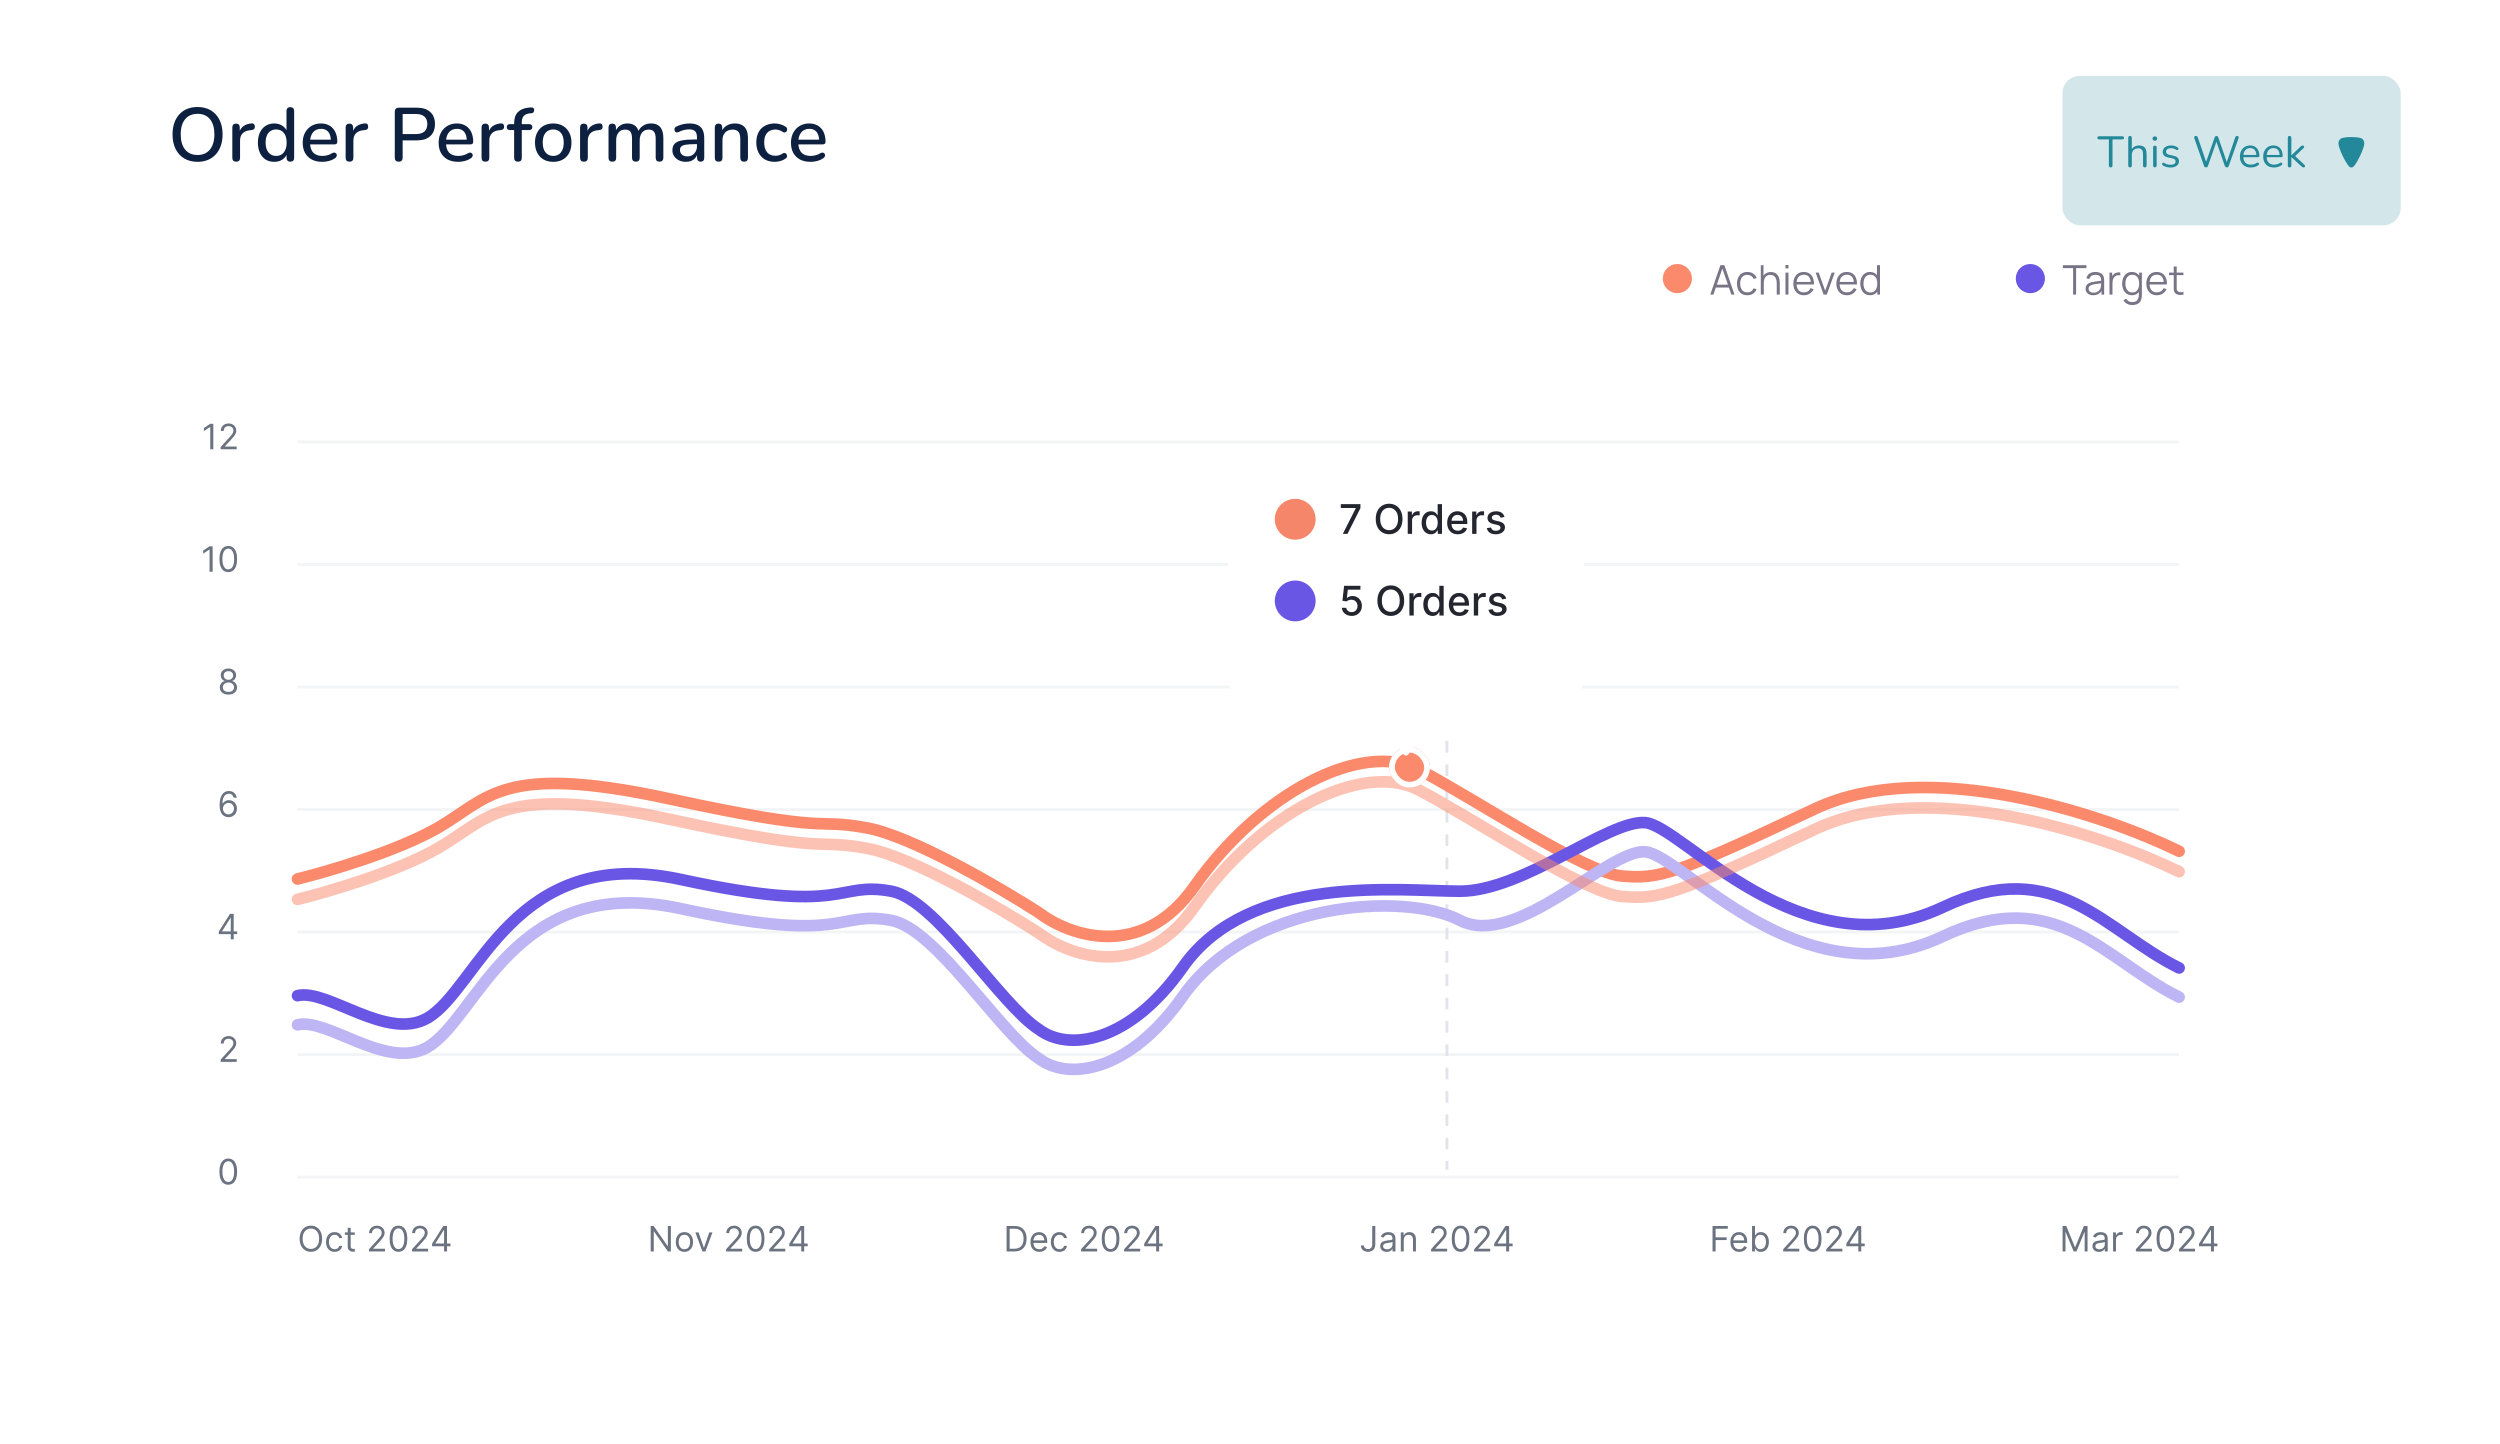 <svg width="857" height="495" viewBox="0 0 857 495" fill="none" xmlns="http://www.w3.org/2000/svg">
<g filter="url(#filter0_d_564_7235)">
<rect x="12" y="12" width="833" height="471" rx="8" fill="white"/>
</g>
<path d="M67.721 55.478C65.987 55.478 64.471 55.097 63.171 54.334C61.888 53.554 60.892 52.462 60.181 51.058C59.487 49.637 59.141 47.973 59.141 46.066C59.141 44.627 59.34 43.336 59.739 42.192C60.138 41.031 60.709 40.043 61.455 39.228C62.2 38.396 63.102 37.764 64.159 37.33C65.216 36.897 66.403 36.68 67.721 36.68C69.472 36.68 70.988 37.062 72.271 37.824C73.553 38.587 74.541 39.67 75.235 41.074C75.945 42.478 76.301 44.133 76.301 46.04C76.301 47.479 76.102 48.779 75.703 49.94C75.304 51.102 74.724 52.098 73.961 52.93C73.216 53.762 72.314 54.395 71.257 54.828C70.2 55.261 69.021 55.478 67.721 55.478ZM67.721 53.138C68.934 53.138 69.966 52.861 70.815 52.306C71.681 51.752 72.34 50.946 72.791 49.888C73.259 48.831 73.493 47.557 73.493 46.066C73.493 43.83 72.99 42.097 71.985 40.866C70.98 39.636 69.558 39.02 67.721 39.02C66.507 39.02 65.468 39.297 64.601 39.852C63.752 40.389 63.093 41.187 62.625 42.244C62.174 43.301 61.949 44.575 61.949 46.066C61.949 48.285 62.452 50.018 63.457 51.266C64.48 52.514 65.901 53.138 67.721 53.138ZM80.965 55.426C80.532 55.426 80.202 55.313 79.977 55.088C79.752 54.846 79.639 54.516 79.639 54.1V43.7C79.639 43.267 79.752 42.938 79.977 42.712C80.202 42.487 80.514 42.374 80.913 42.374C81.329 42.374 81.641 42.487 81.849 42.712C82.074 42.938 82.187 43.267 82.187 43.7V45.598H81.927C82.204 44.558 82.716 43.77 83.461 43.232C84.206 42.695 85.16 42.383 86.321 42.296C86.633 42.279 86.876 42.357 87.049 42.53C87.24 42.703 87.344 42.972 87.361 43.336C87.396 43.7 87.318 43.995 87.127 44.22C86.936 44.428 86.642 44.55 86.243 44.584L85.749 44.636C84.622 44.74 83.764 45.096 83.175 45.702C82.586 46.309 82.291 47.141 82.291 48.198V54.1C82.291 54.516 82.178 54.846 81.953 55.088C81.745 55.313 81.416 55.426 80.965 55.426ZM93.996 55.478C92.887 55.478 91.908 55.218 91.058 54.698C90.227 54.161 89.576 53.398 89.109 52.41C88.641 51.405 88.406 50.235 88.406 48.9C88.406 47.531 88.641 46.361 89.109 45.39C89.576 44.419 90.227 43.666 91.058 43.128C91.908 42.591 92.887 42.322 93.996 42.322C95.106 42.322 96.059 42.599 96.856 43.154C97.671 43.691 98.217 44.419 98.495 45.338H98.209V38.058C98.209 37.625 98.321 37.295 98.546 37.07C98.772 36.845 99.093 36.732 99.508 36.732C99.924 36.732 100.245 36.845 100.47 37.07C100.713 37.295 100.834 37.625 100.834 38.058V54.1C100.834 54.516 100.722 54.846 100.496 55.088C100.271 55.313 99.951 55.426 99.534 55.426C99.118 55.426 98.798 55.313 98.573 55.088C98.347 54.846 98.234 54.516 98.234 54.1V51.812L98.52 52.384C98.243 53.32 97.697 54.074 96.882 54.646C96.085 55.201 95.123 55.478 93.996 55.478ZM94.672 53.45C95.383 53.45 96.007 53.277 96.544 52.93C97.082 52.584 97.498 52.072 97.793 51.396C98.105 50.72 98.26 49.888 98.26 48.9C98.26 47.41 97.931 46.283 97.272 45.52C96.614 44.758 95.747 44.376 94.672 44.376C93.945 44.376 93.312 44.55 92.775 44.896C92.237 45.225 91.812 45.728 91.501 46.404C91.206 47.08 91.058 47.912 91.058 48.9C91.058 50.373 91.388 51.5 92.046 52.28C92.705 53.06 93.581 53.45 94.672 53.45ZM110.476 55.478C109.089 55.478 107.893 55.218 106.888 54.698C105.9 54.161 105.128 53.407 104.574 52.436C104.036 51.448 103.768 50.278 103.768 48.926C103.768 47.609 104.036 46.456 104.574 45.468C105.111 44.48 105.848 43.709 106.784 43.154C107.72 42.599 108.786 42.322 109.982 42.322C110.866 42.322 111.654 42.469 112.348 42.764C113.041 43.041 113.63 43.458 114.116 44.012C114.618 44.55 114.991 45.208 115.234 45.988C115.494 46.768 115.624 47.644 115.624 48.614C115.624 48.909 115.537 49.134 115.364 49.29C115.19 49.429 114.93 49.498 114.584 49.498H105.848V47.886H113.856L113.414 48.25C113.414 47.383 113.284 46.647 113.024 46.04C112.781 45.434 112.408 44.974 111.906 44.662C111.42 44.333 110.814 44.168 110.086 44.168C109.271 44.168 108.578 44.359 108.006 44.74C107.451 45.121 107.026 45.65 106.732 46.326C106.437 47.002 106.29 47.791 106.29 48.692V48.848C106.29 50.373 106.645 51.526 107.356 52.306C108.084 53.069 109.132 53.45 110.502 53.45C111.022 53.45 111.568 53.381 112.14 53.242C112.729 53.103 113.284 52.87 113.804 52.54C114.098 52.367 114.358 52.289 114.584 52.306C114.826 52.324 115.017 52.401 115.156 52.54C115.312 52.679 115.407 52.852 115.442 53.06C115.476 53.268 115.442 53.485 115.338 53.71C115.234 53.918 115.052 54.109 114.792 54.282C114.202 54.681 113.518 54.984 112.738 55.192C111.958 55.383 111.204 55.478 110.476 55.478ZM119.813 55.426C119.379 55.426 119.05 55.313 118.825 55.088C118.599 54.846 118.487 54.516 118.487 54.1V43.7C118.487 43.267 118.599 42.938 118.825 42.712C119.05 42.487 119.362 42.374 119.761 42.374C120.177 42.374 120.489 42.487 120.697 42.712C120.922 42.938 121.035 43.267 121.035 43.7V45.598H120.775C121.052 44.558 121.563 43.77 122.309 43.232C123.054 42.695 124.007 42.383 125.169 42.296C125.481 42.279 125.723 42.357 125.897 42.53C126.087 42.703 126.191 42.972 126.209 43.336C126.243 43.7 126.165 43.995 125.975 44.22C125.784 44.428 125.489 44.55 125.091 44.584L124.597 44.636C123.47 44.74 122.612 45.096 122.023 45.702C121.433 46.309 121.139 47.141 121.139 48.198V54.1C121.139 54.516 121.026 54.846 120.801 55.088C120.593 55.313 120.263 55.426 119.813 55.426ZM136.679 55.426C136.246 55.426 135.908 55.305 135.665 55.062C135.44 54.819 135.327 54.481 135.327 54.048V38.292C135.327 37.842 135.449 37.504 135.691 37.278C135.934 37.035 136.272 36.914 136.705 36.914H142.919C144.895 36.914 146.421 37.408 147.495 38.396C148.57 39.367 149.107 40.736 149.107 42.504C149.107 44.289 148.57 45.676 147.495 46.664C146.421 47.635 144.895 48.12 142.919 48.12H138.031V54.048C138.031 54.481 137.919 54.819 137.693 55.062C137.468 55.305 137.13 55.426 136.679 55.426ZM138.031 45.962H142.529C143.829 45.962 144.809 45.676 145.467 45.104C146.143 44.515 146.481 43.648 146.481 42.504C146.481 41.377 146.143 40.528 145.467 39.956C144.809 39.367 143.829 39.072 142.529 39.072H138.031V45.962ZM157.068 55.478C155.681 55.478 154.485 55.218 153.48 54.698C152.492 54.161 151.72 53.407 151.166 52.436C150.628 51.448 150.36 50.278 150.36 48.926C150.36 47.609 150.628 46.456 151.166 45.468C151.703 44.48 152.44 43.709 153.376 43.154C154.312 42.599 155.378 42.322 156.574 42.322C157.458 42.322 158.246 42.469 158.94 42.764C159.633 43.041 160.222 43.458 160.708 44.012C161.21 44.55 161.583 45.208 161.826 45.988C162.086 46.768 162.216 47.644 162.216 48.614C162.216 48.909 162.129 49.134 161.956 49.29C161.782 49.429 161.522 49.498 161.176 49.498H152.44V47.886H160.448L160.006 48.25C160.006 47.383 159.876 46.647 159.616 46.04C159.373 45.434 159 44.974 158.498 44.662C158.012 44.333 157.406 44.168 156.678 44.168C155.863 44.168 155.17 44.359 154.598 44.74C154.043 45.121 153.618 45.65 153.324 46.326C153.029 47.002 152.882 47.791 152.882 48.692V48.848C152.882 50.373 153.237 51.526 153.948 52.306C154.676 53.069 155.724 53.45 157.094 53.45C157.614 53.45 158.16 53.381 158.732 53.242C159.321 53.103 159.876 52.87 160.396 52.54C160.69 52.367 160.95 52.289 161.176 52.306C161.418 52.324 161.609 52.401 161.748 52.54C161.904 52.679 161.999 52.852 162.034 53.06C162.068 53.268 162.034 53.485 161.93 53.71C161.826 53.918 161.644 54.109 161.384 54.282C160.794 54.681 160.11 54.984 159.33 55.192C158.55 55.383 157.796 55.478 157.068 55.478ZM166.404 55.426C165.971 55.426 165.642 55.313 165.416 55.088C165.191 54.846 165.078 54.516 165.078 54.1V43.7C165.078 43.267 165.191 42.938 165.416 42.712C165.642 42.487 165.954 42.374 166.352 42.374C166.768 42.374 167.08 42.487 167.288 42.712C167.514 42.938 167.626 43.267 167.626 43.7V45.598H167.366C167.644 44.558 168.155 43.77 168.9 43.232C169.646 42.695 170.599 42.383 171.76 42.296C172.072 42.279 172.315 42.357 172.488 42.53C172.679 42.703 172.783 42.972 172.8 43.336C172.835 43.7 172.757 43.995 172.566 44.22C172.376 44.428 172.081 44.55 171.682 44.584L171.188 44.636C170.062 44.74 169.204 45.096 168.614 45.702C168.025 46.309 167.73 47.141 167.73 48.198V54.1C167.73 54.516 167.618 54.846 167.392 55.088C167.184 55.313 166.855 55.426 166.404 55.426ZM177.569 55.426C177.153 55.426 176.823 55.313 176.581 55.088C176.355 54.846 176.243 54.516 176.243 54.1V44.584H174.787C174.457 44.584 174.197 44.498 174.007 44.324C173.816 44.133 173.721 43.882 173.721 43.57C173.721 43.241 173.816 42.989 174.007 42.816C174.197 42.643 174.457 42.556 174.787 42.556H176.997L176.243 43.258V42.322C176.243 40.606 176.667 39.315 177.517 38.448C178.366 37.564 179.605 37.044 181.235 36.888L182.041 36.836C182.335 36.801 182.569 36.845 182.743 36.966C182.916 37.087 183.029 37.243 183.081 37.434C183.133 37.625 183.133 37.824 183.081 38.032C183.046 38.223 182.959 38.396 182.821 38.552C182.682 38.708 182.509 38.795 182.301 38.812L181.807 38.838C180.784 38.925 180.039 39.219 179.571 39.722C179.103 40.208 178.869 40.953 178.869 41.958V42.972L178.505 42.556H181.391C181.755 42.556 182.023 42.643 182.197 42.816C182.387 42.989 182.483 43.241 182.483 43.57C182.483 43.882 182.387 44.133 182.197 44.324C182.023 44.498 181.755 44.584 181.391 44.584H178.869V54.1C178.869 54.984 178.435 55.426 177.569 55.426ZM189.659 55.478C188.376 55.478 187.267 55.209 186.331 54.672C185.412 54.135 184.693 53.372 184.173 52.384C183.653 51.396 183.393 50.235 183.393 48.9C183.393 47.877 183.54 46.968 183.835 46.17C184.129 45.373 184.545 44.688 185.083 44.116C185.637 43.527 186.296 43.085 187.059 42.79C187.839 42.478 188.705 42.322 189.659 42.322C190.924 42.322 192.016 42.591 192.935 43.128C193.871 43.666 194.599 44.428 195.119 45.416C195.639 46.387 195.899 47.548 195.899 48.9C195.899 49.906 195.751 50.816 195.457 51.63C195.162 52.445 194.737 53.138 194.183 53.71C193.645 54.282 192.987 54.724 192.207 55.036C191.444 55.331 190.595 55.478 189.659 55.478ZM189.659 53.45C190.369 53.45 190.993 53.277 191.531 52.93C192.068 52.584 192.484 52.072 192.779 51.396C193.091 50.72 193.247 49.888 193.247 48.9C193.247 47.41 192.917 46.283 192.259 45.52C191.6 44.758 190.733 44.376 189.659 44.376C188.931 44.376 188.298 44.55 187.761 44.896C187.223 45.225 186.799 45.728 186.487 46.404C186.192 47.08 186.045 47.912 186.045 48.9C186.045 50.373 186.374 51.5 187.033 52.28C187.691 53.06 188.567 53.45 189.659 53.45ZM200.174 55.426C199.741 55.426 199.411 55.313 199.186 55.088C198.961 54.846 198.848 54.516 198.848 54.1V43.7C198.848 43.267 198.961 42.938 199.186 42.712C199.411 42.487 199.723 42.374 200.122 42.374C200.538 42.374 200.85 42.487 201.058 42.712C201.283 42.938 201.396 43.267 201.396 43.7V45.598H201.136C201.413 44.558 201.925 43.77 202.67 43.232C203.415 42.695 204.369 42.383 205.53 42.296C205.842 42.279 206.085 42.357 206.258 42.53C206.449 42.703 206.553 42.972 206.57 43.336C206.605 43.7 206.527 43.995 206.336 44.22C206.145 44.428 205.851 44.55 205.452 44.584L204.958 44.636C203.831 44.74 202.973 45.096 202.384 45.702C201.795 46.309 201.5 47.141 201.5 48.198V54.1C201.5 54.516 201.387 54.846 201.162 55.088C200.954 55.313 200.625 55.426 200.174 55.426ZM209.899 55.426C209.483 55.426 209.163 55.313 208.937 55.088C208.712 54.846 208.599 54.516 208.599 54.1V43.7C208.599 43.267 208.712 42.938 208.937 42.712C209.163 42.487 209.475 42.374 209.873 42.374C210.289 42.374 210.601 42.487 210.809 42.712C211.035 42.938 211.147 43.267 211.147 43.7V45.832L210.861 45.26C211.208 44.342 211.745 43.622 212.473 43.102C213.201 42.582 214.077 42.322 215.099 42.322C216.157 42.322 217.015 42.574 217.673 43.076C218.332 43.579 218.783 44.35 219.025 45.39H218.661C218.991 44.437 219.554 43.691 220.351 43.154C221.149 42.599 222.076 42.322 223.133 42.322C224.104 42.322 224.901 42.513 225.525 42.894C226.149 43.258 226.617 43.822 226.929 44.584C227.241 45.33 227.397 46.274 227.397 47.418V54.1C227.397 54.516 227.276 54.846 227.033 55.088C226.808 55.313 226.487 55.426 226.071 55.426C225.655 55.426 225.335 55.313 225.109 55.088C224.884 54.846 224.771 54.516 224.771 54.1V47.548C224.771 46.474 224.581 45.685 224.199 45.182C223.835 44.679 223.229 44.428 222.379 44.428C221.426 44.428 220.672 44.758 220.117 45.416C219.563 46.075 219.285 46.985 219.285 48.146V54.1C219.285 54.516 219.173 54.846 218.947 55.088C218.722 55.313 218.401 55.426 217.985 55.426C217.569 55.426 217.24 55.313 216.997 55.088C216.772 54.846 216.659 54.516 216.659 54.1V47.548C216.659 46.474 216.477 45.685 216.113 45.182C215.749 44.679 215.143 44.428 214.293 44.428C213.34 44.428 212.586 44.758 212.031 45.416C211.494 46.075 211.225 46.985 211.225 48.146V54.1C211.225 54.984 210.783 55.426 209.899 55.426ZM235.125 55.478C234.241 55.478 233.443 55.305 232.733 54.958C232.039 54.611 231.493 54.144 231.095 53.554C230.696 52.965 230.497 52.297 230.497 51.552C230.497 50.616 230.731 49.88 231.199 49.342C231.684 48.788 232.473 48.398 233.565 48.172C234.674 47.929 236.165 47.808 238.037 47.808H239.259V49.42H238.063C236.815 49.42 235.827 49.481 235.099 49.602C234.371 49.724 233.851 49.931 233.539 50.226C233.244 50.504 233.097 50.894 233.097 51.396C233.097 52.055 233.322 52.592 233.773 53.008C234.223 53.407 234.847 53.606 235.645 53.606C236.286 53.606 236.849 53.459 237.335 53.164C237.82 52.852 238.201 52.436 238.479 51.916C238.773 51.396 238.921 50.798 238.921 50.122V47.132C238.921 46.144 238.713 45.434 238.297 45C237.881 44.567 237.196 44.35 236.243 44.35C235.688 44.35 235.107 44.419 234.501 44.558C233.911 44.697 233.296 44.931 232.655 45.26C232.36 45.399 232.109 45.442 231.901 45.39C231.693 45.338 231.528 45.225 231.407 45.052C231.285 44.861 231.216 44.662 231.199 44.454C231.199 44.229 231.251 44.012 231.355 43.804C231.476 43.596 231.675 43.44 231.953 43.336C232.715 42.972 233.469 42.712 234.215 42.556C234.96 42.4 235.662 42.322 236.321 42.322C237.482 42.322 238.435 42.504 239.181 42.868C239.943 43.232 240.507 43.787 240.871 44.532C241.235 45.278 241.417 46.239 241.417 47.418V54.1C241.417 54.516 241.313 54.846 241.105 55.088C240.897 55.313 240.593 55.426 240.195 55.426C239.813 55.426 239.51 55.313 239.285 55.088C239.059 54.846 238.947 54.516 238.947 54.1V52.41H239.181C239.042 53.051 238.782 53.606 238.401 54.074C238.037 54.525 237.577 54.871 237.023 55.114C236.468 55.357 235.835 55.478 235.125 55.478ZM246.334 55.426C245.918 55.426 245.597 55.313 245.372 55.088C245.146 54.846 245.034 54.516 245.034 54.1V43.7C245.034 43.267 245.146 42.938 245.372 42.712C245.597 42.487 245.909 42.374 246.308 42.374C246.724 42.374 247.036 42.487 247.244 42.712C247.469 42.938 247.582 43.267 247.582 43.7V45.728L247.296 45.26C247.677 44.289 248.275 43.562 249.09 43.076C249.904 42.574 250.84 42.322 251.898 42.322C252.903 42.322 253.735 42.513 254.394 42.894C255.07 43.258 255.572 43.822 255.902 44.584C256.231 45.33 256.396 46.274 256.396 47.418V54.1C256.396 54.516 256.283 54.846 256.058 55.088C255.832 55.313 255.512 55.426 255.096 55.426C254.662 55.426 254.333 55.313 254.108 55.088C253.882 54.846 253.77 54.516 253.77 54.1V47.574C253.77 46.482 253.553 45.685 253.12 45.182C252.704 44.679 252.045 44.428 251.144 44.428C250.086 44.428 249.237 44.758 248.596 45.416C247.972 46.075 247.66 46.959 247.66 48.068V54.1C247.66 54.984 247.218 55.426 246.334 55.426ZM265.604 55.478C264.304 55.478 263.177 55.209 262.224 54.672C261.288 54.117 260.56 53.346 260.04 52.358C259.52 51.353 259.26 50.174 259.26 48.822C259.26 47.817 259.407 46.916 259.702 46.118C259.997 45.303 260.413 44.619 260.95 44.064C261.505 43.51 262.172 43.085 262.952 42.79C263.749 42.478 264.633 42.322 265.604 42.322C266.211 42.322 266.843 42.417 267.502 42.608C268.178 42.782 268.802 43.076 269.374 43.492C269.599 43.631 269.738 43.804 269.79 44.012C269.859 44.203 269.868 44.402 269.816 44.61C269.781 44.818 269.686 45 269.53 45.156C269.391 45.295 269.218 45.382 269.01 45.416C268.802 45.434 268.577 45.373 268.334 45.234C267.918 44.94 267.493 44.731 267.06 44.61C266.627 44.471 266.211 44.402 265.812 44.402C265.188 44.402 264.633 44.506 264.148 44.714C263.68 44.905 263.281 45.191 262.952 45.572C262.623 45.936 262.371 46.395 262.198 46.95C262.042 47.505 261.964 48.138 261.964 48.848C261.964 50.27 262.293 51.388 262.952 52.202C263.628 52.999 264.581 53.398 265.812 53.398C266.211 53.398 266.627 53.337 267.06 53.216C267.493 53.095 267.918 52.887 268.334 52.592C268.577 52.453 268.802 52.401 269.01 52.436C269.218 52.471 269.383 52.566 269.504 52.722C269.643 52.861 269.729 53.034 269.764 53.242C269.816 53.433 269.807 53.632 269.738 53.84C269.669 54.048 269.521 54.221 269.296 54.36C268.741 54.759 268.135 55.045 267.476 55.218C266.835 55.392 266.211 55.478 265.604 55.478ZM277.851 55.478C276.464 55.478 275.268 55.218 274.263 54.698C273.275 54.161 272.503 53.407 271.949 52.436C271.411 51.448 271.143 50.278 271.143 48.926C271.143 47.609 271.411 46.456 271.949 45.468C272.486 44.48 273.223 43.709 274.159 43.154C275.095 42.599 276.161 42.322 277.357 42.322C278.241 42.322 279.029 42.469 279.723 42.764C280.416 43.041 281.005 43.458 281.491 44.012C281.993 44.55 282.366 45.208 282.609 45.988C282.869 46.768 282.999 47.644 282.999 48.614C282.999 48.909 282.912 49.134 282.739 49.29C282.565 49.429 282.305 49.498 281.959 49.498H273.223V47.886H281.231L280.789 48.25C280.789 47.383 280.659 46.647 280.399 46.04C280.156 45.434 279.783 44.974 279.281 44.662C278.795 44.333 278.189 44.168 277.461 44.168C276.646 44.168 275.953 44.359 275.381 44.74C274.826 45.121 274.401 45.65 274.107 46.326C273.812 47.002 273.665 47.791 273.665 48.692V48.848C273.665 50.373 274.02 51.526 274.731 52.306C275.459 53.069 276.507 53.45 277.877 53.45C278.397 53.45 278.943 53.381 279.515 53.242C280.104 53.103 280.659 52.87 281.179 52.54C281.473 52.367 281.733 52.289 281.959 52.306C282.201 52.324 282.392 52.401 282.531 52.54C282.687 52.679 282.782 52.852 282.817 53.06C282.851 53.268 282.817 53.485 282.713 53.71C282.609 53.918 282.427 54.109 282.167 54.282C281.577 54.681 280.893 54.984 280.113 55.192C279.333 55.383 278.579 55.478 277.851 55.478Z" fill="#0E2040"/>
<circle cx="575" cy="95.5" r="5" fill="#FB896B"/>
<path d="M586.28 101L589.752 90.92H591.117L594.589 101H593.518L590.221 91.494H590.627L587.351 101H586.28ZM587.827 98.557V97.591H593.035V98.557H587.827ZM598.989 101.21C598.228 101.21 597.584 101.04 597.057 100.699C596.53 100.358 596.128 99.889 595.853 99.292C595.582 98.69 595.442 97.999 595.433 97.22C595.442 96.427 595.587 95.731 595.867 95.134C596.147 94.532 596.551 94.065 597.078 93.734C597.605 93.398 598.245 93.23 598.996 93.23C599.761 93.23 600.426 93.417 600.991 93.79C601.56 94.163 601.95 94.674 602.16 95.323L601.152 95.645C600.975 95.192 600.692 94.842 600.305 94.595C599.922 94.343 599.484 94.217 598.989 94.217C598.434 94.217 597.974 94.345 597.61 94.602C597.246 94.854 596.975 95.206 596.798 95.659C596.621 96.112 596.53 96.632 596.525 97.22C596.534 98.125 596.744 98.853 597.155 99.404C597.566 99.95 598.177 100.223 598.989 100.223C599.502 100.223 599.939 100.106 600.298 99.873C600.662 99.635 600.937 99.29 601.124 98.837L602.16 99.145C601.88 99.817 601.469 100.33 600.928 100.685C600.387 101.035 599.74 101.21 598.989 101.21ZM609.065 101V97.143C609.065 96.723 609.025 96.338 608.946 95.988C608.867 95.633 608.738 95.325 608.561 95.064C608.388 94.798 608.162 94.593 607.882 94.448C607.607 94.303 607.271 94.231 606.874 94.231C606.51 94.231 606.188 94.294 605.908 94.42C605.633 94.546 605.399 94.728 605.208 94.966C605.021 95.199 604.879 95.484 604.781 95.82C604.683 96.156 604.634 96.539 604.634 96.968L603.906 96.807C603.906 96.032 604.041 95.381 604.312 94.854C604.583 94.327 604.956 93.928 605.432 93.657C605.908 93.386 606.454 93.251 607.07 93.251C607.523 93.251 607.917 93.321 608.253 93.461C608.594 93.601 608.881 93.79 609.114 94.028C609.352 94.266 609.543 94.539 609.688 94.847C609.833 95.15 609.938 95.475 610.003 95.82C610.068 96.161 610.101 96.501 610.101 96.842V101H609.065ZM603.598 101V90.92H604.529V96.611H604.634V101H603.598ZM612.058 92.005V90.85H613.087V92.005H612.058ZM612.058 101V93.44H613.087V101H612.058ZM618.384 101.21C617.647 101.21 617.007 101.047 616.466 100.72C615.929 100.393 615.512 99.934 615.213 99.341C614.914 98.748 614.765 98.053 614.765 97.255C614.765 96.429 614.912 95.715 615.206 95.113C615.5 94.511 615.913 94.047 616.445 93.72C616.982 93.393 617.614 93.23 618.342 93.23C619.089 93.23 619.726 93.403 620.253 93.748C620.78 94.089 621.179 94.579 621.45 95.218C621.721 95.857 621.844 96.62 621.821 97.507H620.771V97.143C620.752 96.163 620.54 95.423 620.134 94.924C619.733 94.425 619.145 94.175 618.37 94.175C617.558 94.175 616.935 94.439 616.501 94.966C616.072 95.493 615.857 96.245 615.857 97.22C615.857 98.172 616.072 98.912 616.501 99.439C616.935 99.962 617.549 100.223 618.342 100.223C618.883 100.223 619.355 100.099 619.756 99.852C620.162 99.6 620.482 99.238 620.715 98.767L621.674 99.138C621.375 99.796 620.934 100.307 620.351 100.671C619.772 101.03 619.117 101.21 618.384 101.21ZM615.493 97.507V96.646H621.268V97.507H615.493ZM625.145 101L622.401 93.44H623.444L625.677 99.656L627.896 93.44H628.953L626.209 101H625.145ZM633.136 101.21C632.399 101.21 631.759 101.047 631.218 100.72C630.681 100.393 630.264 99.934 629.965 99.341C629.666 98.748 629.517 98.053 629.517 97.255C629.517 96.429 629.664 95.715 629.958 95.113C630.252 94.511 630.665 94.047 631.197 93.72C631.734 93.393 632.366 93.23 633.094 93.23C633.841 93.23 634.478 93.403 635.005 93.748C635.532 94.089 635.931 94.579 636.202 95.218C636.473 95.857 636.596 96.62 636.573 97.507H635.523V97.143C635.504 96.163 635.292 95.423 634.886 94.924C634.485 94.425 633.897 94.175 633.122 94.175C632.31 94.175 631.687 94.439 631.253 94.966C630.824 95.493 630.609 96.245 630.609 97.22C630.609 98.172 630.824 98.912 631.253 99.439C631.687 99.962 632.301 100.223 633.094 100.223C633.635 100.223 634.107 100.099 634.508 99.852C634.914 99.6 635.234 99.238 635.467 98.767L636.426 99.138C636.127 99.796 635.686 100.307 635.103 100.671C634.524 101.03 633.869 101.21 633.136 101.21ZM630.245 97.507V96.646H636.02V97.507H630.245ZM641.059 101.21C640.355 101.21 639.753 101.035 639.253 100.685C638.754 100.33 638.371 99.852 638.105 99.25C637.839 98.648 637.706 97.969 637.706 97.213C637.706 96.462 637.837 95.785 638.098 95.183C638.364 94.581 638.745 94.105 639.239 93.755C639.734 93.405 640.327 93.23 641.017 93.23C641.727 93.23 642.324 93.403 642.809 93.748C643.295 94.093 643.661 94.567 643.908 95.169C644.16 95.766 644.286 96.448 644.286 97.213C644.286 97.964 644.163 98.643 643.915 99.25C643.668 99.852 643.304 100.33 642.823 100.685C642.343 101.035 641.755 101.21 641.059 101.21ZM641.164 100.251C641.701 100.251 642.144 100.12 642.494 99.859C642.844 99.598 643.106 99.238 643.278 98.781C643.451 98.319 643.537 97.796 643.537 97.213C643.537 96.62 643.451 96.098 643.278 95.645C643.106 95.188 642.844 94.831 642.494 94.574C642.149 94.317 641.713 94.189 641.185 94.189C640.644 94.189 640.196 94.322 639.841 94.588C639.487 94.854 639.223 95.216 639.05 95.673C638.882 96.13 638.798 96.644 638.798 97.213C638.798 97.787 638.885 98.305 639.057 98.767C639.235 99.224 639.498 99.586 639.848 99.852C640.198 100.118 640.637 100.251 641.164 100.251ZM643.537 101V95.309H643.425V90.92H644.461V101H643.537Z" fill="#787486"/>
<circle cx="696" cy="95.5" r="5" fill="#6956E5"/>
<path d="M710.661 101V91.907H707.14V90.92H715.211V91.907H711.69V101H710.661ZM717.512 101.21C716.943 101.21 716.464 101.107 716.077 100.902C715.694 100.697 715.407 100.424 715.216 100.083C715.025 99.742 714.929 99.371 714.929 98.97C714.929 98.559 715.011 98.209 715.174 97.92C715.342 97.626 715.568 97.386 715.853 97.199C716.142 97.012 716.476 96.87 716.854 96.772C717.237 96.679 717.659 96.597 718.121 96.527C718.588 96.452 719.043 96.389 719.486 96.338C719.934 96.282 720.326 96.228 720.662 96.177L720.298 96.401C720.312 95.654 720.167 95.101 719.864 94.742C719.561 94.383 719.033 94.203 718.282 94.203C717.764 94.203 717.325 94.32 716.966 94.553C716.611 94.786 716.362 95.155 716.217 95.659L715.216 95.365C715.389 94.688 715.736 94.163 716.259 93.79C716.782 93.417 717.461 93.23 718.296 93.23C718.987 93.23 719.572 93.361 720.053 93.622C720.538 93.879 720.881 94.252 721.082 94.742C721.175 94.961 721.236 95.206 721.264 95.477C721.292 95.748 721.306 96.023 721.306 96.303V101H720.389V99.103L720.655 99.215C720.398 99.864 719.999 100.358 719.458 100.699C718.917 101.04 718.268 101.21 717.512 101.21ZM717.631 100.321C718.112 100.321 718.532 100.235 718.891 100.062C719.25 99.889 719.54 99.654 719.759 99.355C719.978 99.052 720.121 98.711 720.186 98.333C720.242 98.09 720.272 97.824 720.277 97.535C720.282 97.241 720.284 97.022 720.284 96.877L720.676 97.08C720.326 97.127 719.946 97.173 719.535 97.22C719.129 97.267 718.728 97.32 718.331 97.381C717.939 97.442 717.584 97.514 717.267 97.598C717.052 97.659 716.845 97.745 716.644 97.857C716.443 97.964 716.278 98.109 716.147 98.291C716.021 98.473 715.958 98.699 715.958 98.97C715.958 99.189 716.012 99.402 716.119 99.607C716.231 99.812 716.408 99.983 716.651 100.118C716.898 100.253 717.225 100.321 717.631 100.321ZM723.128 101V93.44H724.052V95.26L723.87 95.022C723.954 94.798 724.064 94.593 724.199 94.406C724.335 94.215 724.482 94.058 724.64 93.937C724.836 93.764 725.065 93.634 725.326 93.545C725.588 93.452 725.851 93.398 726.117 93.384C726.383 93.365 726.626 93.384 726.845 93.44V94.406C726.57 94.336 726.269 94.32 725.942 94.357C725.616 94.394 725.315 94.525 725.039 94.749C724.787 94.945 724.598 95.181 724.472 95.456C724.346 95.727 724.262 96.016 724.22 96.324C724.178 96.627 724.157 96.928 724.157 97.227V101H723.128ZM730.903 104.57C730.516 104.57 730.133 104.512 729.755 104.395C729.382 104.283 729.036 104.103 728.719 103.856C728.402 103.613 728.136 103.296 727.921 102.904L728.852 102.386C729.062 102.806 729.356 103.107 729.734 103.289C730.117 103.476 730.506 103.569 730.903 103.569C731.449 103.569 731.89 103.466 732.226 103.261C732.567 103.06 732.814 102.762 732.968 102.365C733.122 101.968 733.197 101.474 733.192 100.881V98.865H733.311V93.44H734.228V100.895C734.228 101.11 734.221 101.315 734.207 101.511C734.198 101.712 734.177 101.908 734.144 102.099C734.055 102.664 733.871 103.128 733.591 103.492C733.316 103.856 732.952 104.127 732.499 104.304C732.051 104.481 731.519 104.57 730.903 104.57ZM730.833 101.21C730.128 101.21 729.526 101.035 729.027 100.685C728.528 100.33 728.145 99.852 727.879 99.25C727.613 98.648 727.48 97.969 727.48 97.213C727.48 96.462 727.611 95.785 727.872 95.183C728.138 94.581 728.518 94.105 729.013 93.755C729.508 93.405 730.1 93.23 730.791 93.23C731.5 93.23 732.098 93.403 732.583 93.748C733.068 94.093 733.435 94.567 733.682 95.169C733.934 95.766 734.06 96.448 734.06 97.213C734.06 97.964 733.936 98.643 733.689 99.25C733.442 99.852 733.078 100.33 732.597 100.685C732.116 101.035 731.528 101.21 730.833 101.21ZM730.938 100.251C731.475 100.251 731.918 100.12 732.268 99.859C732.618 99.598 732.879 99.238 733.052 98.781C733.225 98.319 733.311 97.796 733.311 97.213C733.311 96.62 733.225 96.098 733.052 95.645C732.879 95.188 732.618 94.831 732.268 94.574C731.923 94.317 731.486 94.189 730.959 94.189C730.418 94.189 729.97 94.322 729.615 94.588C729.26 94.854 728.997 95.216 728.824 95.673C728.656 96.13 728.572 96.644 728.572 97.213C728.572 97.787 728.658 98.305 728.831 98.767C729.008 99.224 729.272 99.586 729.622 99.852C729.972 100.118 730.411 100.251 730.938 100.251ZM739.384 101.21C738.647 101.21 738.007 101.047 737.466 100.72C736.929 100.393 736.512 99.934 736.213 99.341C735.914 98.748 735.765 98.053 735.765 97.255C735.765 96.429 735.912 95.715 736.206 95.113C736.5 94.511 736.913 94.047 737.445 93.72C737.982 93.393 738.614 93.23 739.342 93.23C740.089 93.23 740.726 93.403 741.253 93.748C741.78 94.089 742.179 94.579 742.45 95.218C742.721 95.857 742.844 96.62 742.821 97.507H741.771V97.143C741.752 96.163 741.54 95.423 741.134 94.924C740.733 94.425 740.145 94.175 739.37 94.175C738.558 94.175 737.935 94.439 737.501 94.966C737.072 95.493 736.857 96.245 736.857 97.22C736.857 98.172 737.072 98.912 737.501 99.439C737.935 99.962 738.549 100.223 739.342 100.223C739.883 100.223 740.355 100.099 740.756 99.852C741.162 99.6 741.482 99.238 741.715 98.767L742.674 99.138C742.375 99.796 741.934 100.307 741.351 100.671C740.772 101.03 740.117 101.21 739.384 101.21ZM736.493 97.507V96.646H742.268V97.507H736.493ZM748.491 101C748.066 101.089 747.646 101.124 747.231 101.105C746.82 101.086 746.451 100.998 746.125 100.839C745.803 100.68 745.558 100.433 745.39 100.097C745.254 99.817 745.18 99.535 745.166 99.25C745.156 98.961 745.152 98.632 745.152 98.263V91.34H746.174V98.221C746.174 98.538 746.176 98.804 746.181 99.019C746.19 99.229 746.239 99.416 746.328 99.579C746.496 99.892 746.762 100.078 747.126 100.139C747.494 100.2 747.949 100.186 748.491 100.097V101ZM743.535 94.322V93.44H748.491V94.322H743.535Z" fill="#787486"/>
<path d="M73.128 145.273V154H72.071V146.381H72.02L69.889 147.795V146.722L72.071 145.273H73.128ZM75.638 154V153.233L78.519 150.08C78.856 149.71 79.135 149.389 79.354 149.116C79.572 148.841 79.734 148.582 79.84 148.341C79.947 148.097 80.001 147.841 80.001 147.574C80.001 147.267 79.928 147.001 79.78 146.777C79.635 146.553 79.436 146.379 79.183 146.257C78.93 146.135 78.646 146.074 78.331 146.074C77.996 146.074 77.703 146.143 77.453 146.283C77.206 146.419 77.014 146.611 76.878 146.858C76.744 147.105 76.678 147.395 76.678 147.727H75.672C75.672 147.216 75.79 146.767 76.026 146.381C76.261 145.994 76.582 145.693 76.989 145.477C77.398 145.261 77.856 145.153 78.365 145.153C78.876 145.153 79.329 145.261 79.724 145.477C80.119 145.693 80.429 145.984 80.653 146.351C80.878 146.717 80.99 147.125 80.99 147.574C80.99 147.895 80.932 148.209 80.815 148.516C80.702 148.82 80.503 149.159 80.219 149.534C79.938 149.906 79.547 150.361 79.047 150.898L77.087 152.994V153.062H81.144V154H75.638Z" fill="#6B7280"/>
<path d="M72.894 187.273V196H71.837V188.381H71.785L69.655 189.795V188.722L71.837 187.273H72.894ZM78.25 196.119C77.608 196.119 77.061 195.945 76.609 195.595C76.158 195.243 75.812 194.733 75.574 194.065C75.335 193.395 75.216 192.585 75.216 191.636C75.216 190.693 75.335 189.888 75.574 189.22C75.815 188.55 76.162 188.038 76.614 187.686C77.068 187.331 77.614 187.153 78.25 187.153C78.886 187.153 79.43 187.331 79.882 187.686C80.337 188.038 80.683 188.55 80.922 189.22C81.163 189.888 81.284 190.693 81.284 191.636C81.284 192.585 81.165 193.395 80.926 194.065C80.688 194.733 80.342 195.243 79.891 195.595C79.439 195.945 78.892 196.119 78.25 196.119ZM78.25 195.182C78.886 195.182 79.381 194.875 79.733 194.261C80.085 193.648 80.261 192.773 80.261 191.636C80.261 190.881 80.18 190.237 80.019 189.706C79.859 189.175 79.629 188.77 79.328 188.491C79.03 188.213 78.671 188.074 78.25 188.074C77.619 188.074 77.126 188.385 76.771 189.007C76.416 189.626 76.239 190.503 76.239 191.636C76.239 192.392 76.318 193.034 76.477 193.562C76.636 194.091 76.865 194.493 77.163 194.768C77.465 195.044 77.827 195.182 78.25 195.182Z" fill="#6B7280"/>
<path d="M78.304 238.119C77.719 238.119 77.202 238.016 76.753 237.808C76.307 237.598 75.959 237.31 75.709 236.943C75.459 236.574 75.336 236.153 75.338 235.682C75.336 235.312 75.408 234.972 75.556 234.659C75.704 234.344 75.905 234.081 76.161 233.871C76.419 233.658 76.708 233.523 77.026 233.466V233.415C76.608 233.307 76.276 233.072 76.029 232.712C75.782 232.348 75.659 231.935 75.662 231.472C75.659 231.028 75.772 230.632 75.999 230.283C76.226 229.933 76.539 229.658 76.936 229.456C77.337 229.254 77.793 229.153 78.304 229.153C78.81 229.153 79.262 229.254 79.659 229.456C80.057 229.658 80.37 229.933 80.597 230.283C80.827 230.632 80.944 231.028 80.946 231.472C80.944 231.935 80.817 232.348 80.567 232.712C80.32 233.072 79.992 233.307 79.583 233.415V233.466C79.898 233.523 80.182 233.658 80.435 233.871C80.688 234.081 80.89 234.344 81.04 234.659C81.191 234.972 81.267 235.312 81.27 235.682C81.267 236.153 81.14 236.574 80.887 236.943C80.637 237.31 80.289 237.598 79.843 237.808C79.4 238.016 78.887 238.119 78.304 238.119ZM78.304 237.182C78.699 237.182 79.04 237.118 79.327 236.99C79.614 236.862 79.836 236.682 79.992 236.449C80.148 236.216 80.228 235.943 80.231 235.631C80.228 235.301 80.142 235.01 79.975 234.757C79.807 234.504 79.579 234.305 79.289 234.161C79.002 234.016 78.674 233.943 78.304 233.943C77.932 233.943 77.6 234.016 77.307 234.161C77.017 234.305 76.789 234.504 76.621 234.757C76.456 235.01 76.375 235.301 76.378 235.631C76.375 235.943 76.451 236.216 76.604 236.449C76.76 236.682 76.983 236.862 77.273 236.99C77.563 237.118 77.907 237.182 78.304 237.182ZM78.304 233.04C78.617 233.04 78.894 232.977 79.135 232.852C79.38 232.727 79.571 232.553 79.711 232.328C79.85 232.104 79.921 231.841 79.924 231.54C79.921 231.244 79.851 230.987 79.715 230.768C79.579 230.547 79.39 230.376 79.148 230.257C78.907 230.135 78.625 230.074 78.304 230.074C77.978 230.074 77.692 230.135 77.448 230.257C77.204 230.376 77.015 230.547 76.881 230.768C76.748 230.987 76.682 231.244 76.685 231.54C76.682 231.841 76.749 232.104 76.885 232.328C77.025 232.553 77.216 232.727 77.461 232.852C77.705 232.977 77.986 233.04 78.304 233.04Z" fill="#6B7280"/>
<path d="M78.313 280.119C77.955 280.114 77.597 280.045 77.239 279.915C76.881 279.784 76.554 279.564 76.259 279.254C75.963 278.942 75.726 278.52 75.547 277.989C75.368 277.455 75.279 276.784 75.279 275.977C75.279 275.205 75.351 274.52 75.496 273.923C75.641 273.324 75.851 272.82 76.127 272.411C76.402 271.999 76.735 271.686 77.124 271.473C77.516 271.26 77.958 271.153 78.449 271.153C78.938 271.153 79.373 271.251 79.753 271.447C80.137 271.641 80.449 271.911 80.691 272.257C80.932 272.604 81.088 273.003 81.159 273.455H80.12C80.023 273.062 79.836 272.737 79.557 272.479C79.279 272.22 78.909 272.091 78.449 272.091C77.773 272.091 77.24 272.385 76.851 272.973C76.465 273.561 76.27 274.386 76.267 275.449H76.336C76.495 275.207 76.684 275.001 76.902 274.831C77.124 274.658 77.368 274.524 77.635 274.43C77.902 274.337 78.185 274.29 78.483 274.29C78.983 274.29 79.441 274.415 79.856 274.665C80.27 274.912 80.603 275.254 80.853 275.692C81.103 276.126 81.228 276.625 81.228 277.188C81.228 277.727 81.107 278.222 80.865 278.67C80.624 279.116 80.284 279.472 79.847 279.736C79.412 279.997 78.901 280.125 78.313 280.119ZM78.313 279.182C78.671 279.182 78.992 279.092 79.276 278.913C79.563 278.734 79.789 278.494 79.954 278.193C80.121 277.892 80.205 277.557 80.205 277.188C80.205 276.827 80.124 276.499 79.962 276.203C79.803 275.905 79.583 275.668 79.302 275.491C79.023 275.315 78.705 275.227 78.347 275.227C78.077 275.227 77.826 275.281 77.593 275.389C77.36 275.494 77.155 275.639 76.979 275.824C76.806 276.009 76.669 276.22 76.57 276.459C76.471 276.695 76.421 276.943 76.421 277.205C76.421 277.551 76.502 277.875 76.664 278.176C76.829 278.477 77.053 278.72 77.337 278.905C77.624 279.089 77.949 279.182 78.313 279.182Z" fill="#6B7280"/>
<path d="M75 320.21V319.341L78.835 313.273H79.466V314.619H79.039L76.142 319.205V319.273H81.306V320.21H75ZM79.108 322V319.946V319.541V313.273H80.113V322H79.108Z" fill="#6B7280"/>
<path d="M75.638 364V363.233L78.519 360.08C78.856 359.71 79.135 359.389 79.354 359.116C79.572 358.841 79.734 358.582 79.84 358.341C79.947 358.097 80.001 357.841 80.001 357.574C80.001 357.267 79.928 357.001 79.78 356.777C79.635 356.553 79.436 356.379 79.183 356.257C78.93 356.135 78.646 356.074 78.331 356.074C77.996 356.074 77.703 356.143 77.453 356.283C77.206 356.419 77.014 356.611 76.878 356.858C76.744 357.105 76.678 357.395 76.678 357.727H75.672C75.672 357.216 75.79 356.767 76.026 356.381C76.261 355.994 76.582 355.693 76.989 355.477C77.398 355.261 77.856 355.153 78.365 355.153C78.876 355.153 79.329 355.261 79.724 355.477C80.119 355.693 80.429 355.984 80.653 356.351C80.878 356.717 80.99 357.125 80.99 357.574C80.99 357.895 80.932 358.209 80.815 358.516C80.702 358.82 80.503 359.159 80.219 359.534C79.938 359.906 79.547 360.361 79.047 360.898L77.087 362.994V363.062H81.144V364H75.638Z" fill="#6B7280"/>
<path d="M78.25 406.119C77.608 406.119 77.061 405.945 76.609 405.595C76.158 405.243 75.812 404.733 75.574 404.065C75.335 403.395 75.216 402.585 75.216 401.636C75.216 400.693 75.335 399.888 75.574 399.22C75.815 398.55 76.162 398.038 76.614 397.686C77.068 397.331 77.614 397.153 78.25 397.153C78.886 397.153 79.43 397.331 79.882 397.686C80.337 398.038 80.683 398.55 80.922 399.22C81.163 399.888 81.284 400.693 81.284 401.636C81.284 402.585 81.165 403.395 80.926 404.065C80.688 404.733 80.342 405.243 79.891 405.595C79.439 405.945 78.892 406.119 78.25 406.119ZM78.25 405.182C78.886 405.182 79.381 404.875 79.733 404.261C80.085 403.648 80.261 402.773 80.261 401.636C80.261 400.881 80.18 400.237 80.019 399.706C79.859 399.175 79.629 398.77 79.328 398.491C79.03 398.213 78.671 398.074 78.25 398.074C77.619 398.074 77.126 398.385 76.771 399.007C76.416 399.626 76.239 400.503 76.239 401.636C76.239 402.392 76.318 403.034 76.477 403.562C76.636 404.091 76.865 404.493 77.163 404.768C77.465 405.044 77.827 405.182 78.25 405.182Z" fill="#6B7280"/>
<line x1="102" y1="151.5" x2="747" y2="151.5" stroke="#F3F4F6"/>
<line x1="102" y1="193.5" x2="747" y2="193.5" stroke="#F3F4F6"/>
<line x1="102" y1="235.5" x2="747" y2="235.5" stroke="#F3F4F6"/>
<line x1="102" y1="277.5" x2="747" y2="277.5" stroke="#F3F4F6"/>
<line x1="102" y1="319.5" x2="747" y2="319.5" stroke="#F3F4F6"/>
<line x1="102" y1="361.5" x2="747" y2="361.5" stroke="#F3F4F6"/>
<line x1="102" y1="403.5" x2="747" y2="403.5" stroke="#F3F4F6"/>
<path d="M496 254V401" stroke="#E2E4E9" stroke-dasharray="4 4"/>
<path d="M102 301.311C112.209 298.81 136.112 291.81 150.045 283.809C167.461 273.808 171.665 261.307 229.318 273.808C286.972 286.309 277.964 280.309 297.182 283.809C312.556 286.61 342.824 304.311 356.036 312.812C366.246 320.646 391.229 329.813 409.486 303.811C432.307 271.308 467.14 253.807 486.358 263.808C505.575 273.808 543.411 299.31 556.022 300.31C568.634 301.31 573.439 300.31 622.084 277.308C661 258.907 721.576 279.309 747 291.81" stroke="#FB896B" stroke-width="4" stroke-linecap="round"/>
<path d="M102 341.311C112.209 338.811 132.567 357.001 146.5 349C163.916 339 175.846 288.999 233.5 301.5C291.154 314.002 286.282 302 305.5 305.5C320.874 308.301 342.824 344.312 356.036 352.812C366.246 360.646 387.243 357.503 405.5 331.5C428.321 298.998 480 305.5 500.5 305.501C522.164 305.501 551.388 281 564 282.001C576.612 283.001 617.355 334.002 666 311.001C704.916 292.599 721.576 319.309 747 331.81" stroke="#6956E5" stroke-width="4" stroke-linecap="round"/>
<g filter="url(#filter1_f_564_7235)">
<path d="M102 351.31C112.209 348.81 132.567 367.001 146.5 359C163.916 348.999 175.846 298.999 233.5 311.5C291.154 324.001 286.282 311.999 305.5 315.5C320.874 318.3 342.824 354.311 356.036 362.812C366.246 370.646 387.243 367.502 405.5 341.5C428.321 308.997 481.282 305.499 500.5 315.5C519.718 325.501 551.388 291 564 292C576.612 293 617.355 344.002 666 321C704.916 302.598 721.576 329.308 747 341.81" stroke="#BEB5F4" stroke-width="4" stroke-linecap="round"/>
</g>
<g filter="url(#filter2_f_564_7235)">
<path d="M102 308.311C112.209 305.81 136.112 298.81 150.045 290.809C167.461 280.808 171.665 268.307 229.318 280.808C286.972 293.309 277.964 287.309 297.182 290.809C312.556 293.61 342.824 311.311 356.036 319.812C366.246 327.646 391.229 336.813 409.486 310.811C432.307 278.308 467.14 260.807 486.358 270.808C505.575 280.808 543.411 306.31 556.022 307.31C568.634 308.31 573.439 307.31 622.084 284.308C661 265.907 721.576 286.309 747 298.81" stroke="#FB896B" stroke-opacity="0.5" stroke-width="4" stroke-linecap="round"/>
</g>
<g filter="url(#filter3_d_564_7235)">
<rect x="476.156" y="254" width="14.043" height="14" rx="7" fill="#FB896B"/>
<rect x="477.156" y="255" width="12.043" height="12" rx="6" stroke="white" stroke-width="2"/>
</g>
<g filter="url(#filter4_d_564_7235)">
<path fill-rule="evenodd" clip-rule="evenodd" d="M431 152C425.477 152 421 156.477 421 162V222C421 227.523 425.477 232 431 232H471.608L481.134 248.5C481.519 249.167 482.481 249.167 482.866 248.5L492.392 232H533C538.523 232 543 227.523 543 222V162C543 156.477 538.523 152 533 152H431Z" fill="white"/>
</g>
<circle cx="444" cy="178" r="7" fill="#F5866A"/>
<path d="M460.322 183L464.767 174.21V174.136H459.626V172.818H466.358V174.18L461.928 183H460.322ZM480.776 177.909C480.776 178.996 480.577 179.931 480.179 180.713C479.781 181.492 479.236 182.092 478.543 182.513C477.854 182.93 477.07 183.139 476.192 183.139C475.31 183.139 474.523 182.93 473.83 182.513C473.141 182.092 472.597 181.49 472.2 180.708C471.802 179.926 471.603 178.993 471.603 177.909C471.603 176.822 471.802 175.889 472.2 175.11C472.597 174.328 473.141 173.728 473.83 173.31C474.523 172.889 475.31 172.679 476.192 172.679C477.07 172.679 477.854 172.889 478.543 173.31C479.236 173.728 479.781 174.328 480.179 175.11C480.577 175.889 480.776 176.822 480.776 177.909ZM479.254 177.909C479.254 177.08 479.12 176.383 478.852 175.816C478.586 175.246 478.222 174.815 477.758 174.523C477.297 174.228 476.775 174.081 476.192 174.081C475.605 174.081 475.081 174.228 474.621 174.523C474.16 174.815 473.795 175.246 473.527 175.816C473.262 176.383 473.129 177.08 473.129 177.909C473.129 178.738 473.262 179.437 473.527 180.007C473.795 180.574 474.16 181.005 474.621 181.3C475.081 181.591 475.605 181.737 476.192 181.737C476.775 181.737 477.297 181.591 477.758 181.3C478.222 181.005 478.586 180.574 478.852 180.007C479.12 179.437 479.254 178.738 479.254 177.909ZM482.572 183V175.364H484.008V176.577H484.088C484.227 176.166 484.472 175.843 484.824 175.607C485.178 175.369 485.579 175.249 486.027 175.249C486.12 175.249 486.229 175.253 486.355 175.259C486.484 175.266 486.585 175.274 486.658 175.284V176.706C486.599 176.689 486.492 176.671 486.34 176.651C486.188 176.628 486.035 176.616 485.883 176.616C485.531 176.616 485.218 176.691 484.943 176.84C484.671 176.986 484.456 177.19 484.297 177.452C484.138 177.71 484.058 178.005 484.058 178.337V183H482.572ZM490.53 183.149C489.913 183.149 489.363 182.992 488.879 182.677C488.399 182.359 488.021 181.906 487.746 181.32C487.474 180.73 487.338 180.022 487.338 179.197C487.338 178.371 487.476 177.665 487.751 177.079C488.029 176.492 488.41 176.043 488.894 175.732C489.378 175.42 489.927 175.264 490.54 175.264C491.014 175.264 491.395 175.344 491.683 175.503C491.975 175.659 492.2 175.841 492.359 176.05C492.522 176.259 492.648 176.442 492.737 176.602H492.827V172.818H494.313V183H492.862V181.812H492.737C492.648 181.974 492.518 182.16 492.349 182.369C492.184 182.577 491.955 182.76 491.663 182.915C491.372 183.071 490.994 183.149 490.53 183.149ZM490.858 181.881C491.286 181.881 491.647 181.769 491.942 181.543C492.24 181.315 492.465 180.998 492.618 180.594C492.774 180.189 492.852 179.719 492.852 179.182C492.852 178.652 492.775 178.187 492.623 177.79C492.47 177.392 492.247 177.082 491.952 176.86C491.657 176.638 491.292 176.527 490.858 176.527C490.411 176.527 490.038 176.643 489.739 176.875C489.441 177.107 489.216 177.424 489.063 177.825C488.914 178.226 488.839 178.678 488.839 179.182C488.839 179.692 488.916 180.151 489.068 180.559C489.221 180.967 489.446 181.29 489.744 181.528C490.046 181.764 490.417 181.881 490.858 181.881ZM499.726 183.154C498.974 183.154 498.326 182.993 497.782 182.672C497.242 182.347 496.824 181.891 496.529 181.305C496.238 180.715 496.092 180.024 496.092 179.232C496.092 178.449 496.238 177.76 496.529 177.163C496.824 176.567 497.235 176.101 497.762 175.766C498.293 175.432 498.912 175.264 499.622 175.264C500.052 175.264 500.47 175.335 500.874 175.478C501.279 175.621 501.642 175.844 501.963 176.149C502.285 176.454 502.538 176.85 502.724 177.337C502.91 177.821 503.002 178.41 503.002 179.102V179.629H496.932V178.516H501.546C501.546 178.125 501.466 177.778 501.307 177.477C501.148 177.172 500.924 176.931 500.636 176.756C500.351 176.58 500.016 176.492 499.632 176.492C499.214 176.492 498.849 176.595 498.538 176.8C498.23 177.003 497.991 177.268 497.822 177.596C497.656 177.921 497.573 178.274 497.573 178.655V179.525C497.573 180.035 497.663 180.469 497.842 180.827C498.024 181.185 498.278 181.459 498.602 181.648C498.927 181.833 499.307 181.926 499.741 181.926C500.023 181.926 500.28 181.886 500.512 181.807C500.744 181.724 500.944 181.601 501.113 181.439C501.282 181.277 501.411 181.076 501.501 180.837L502.908 181.091C502.795 181.505 502.593 181.868 502.301 182.18C502.013 182.488 501.65 182.728 501.213 182.901C500.778 183.07 500.283 183.154 499.726 183.154ZM504.652 183V175.364H506.088V176.577H506.168C506.307 176.166 506.552 175.843 506.904 175.607C507.258 175.369 507.659 175.249 508.107 175.249C508.2 175.249 508.309 175.253 508.435 175.259C508.564 175.266 508.665 175.274 508.738 175.284V176.706C508.679 176.689 508.573 176.671 508.42 176.651C508.268 176.628 508.115 176.616 507.963 176.616C507.611 176.616 507.298 176.691 507.023 176.84C506.751 176.986 506.536 177.19 506.377 177.452C506.218 177.71 506.138 178.005 506.138 178.337V183H504.652ZM515.747 177.228L514.4 177.467C514.343 177.294 514.254 177.13 514.131 176.974C514.012 176.819 513.849 176.691 513.644 176.592C513.439 176.492 513.182 176.442 512.873 176.442C512.452 176.442 512.101 176.537 511.819 176.726C511.538 176.911 511.397 177.152 511.397 177.447C511.397 177.702 511.491 177.907 511.68 178.063C511.869 178.219 512.174 178.347 512.595 178.446L513.808 178.724C514.511 178.887 515.034 179.137 515.379 179.475C515.724 179.813 515.896 180.252 515.896 180.793C515.896 181.25 515.764 181.658 515.498 182.016C515.237 182.37 514.87 182.649 514.4 182.851C513.932 183.053 513.39 183.154 512.774 183.154C511.919 183.154 511.221 182.972 510.681 182.607C510.141 182.239 509.809 181.717 509.687 181.041L511.123 180.822C511.213 181.197 511.397 181.48 511.675 181.673C511.954 181.862 512.317 181.956 512.764 181.956C513.251 181.956 513.641 181.855 513.932 181.653C514.224 181.447 514.37 181.197 514.37 180.902C514.37 180.663 514.28 180.463 514.101 180.3C513.926 180.138 513.656 180.015 513.291 179.933L511.998 179.649C511.286 179.487 510.759 179.228 510.417 178.874C510.079 178.519 509.91 178.07 509.91 177.526C509.91 177.076 510.036 176.681 510.288 176.343C510.54 176.005 510.888 175.741 511.332 175.553C511.776 175.36 512.285 175.264 512.858 175.264C513.684 175.264 514.333 175.443 514.807 175.801C515.281 176.156 515.595 176.631 515.747 177.228Z" fill="#23262F"/>
<circle cx="444" cy="206" r="7" fill="#6956E5"/>
<path d="M463.34 211.139C462.717 211.139 462.157 211.02 461.66 210.781C461.166 210.539 460.772 210.208 460.477 209.787C460.182 209.366 460.024 208.885 460.004 208.345H461.496C461.532 208.783 461.726 209.142 462.077 209.424C462.429 209.706 462.85 209.847 463.34 209.847C463.731 209.847 464.078 209.757 464.379 209.578C464.684 209.396 464.923 209.146 465.095 208.827C465.271 208.509 465.359 208.146 465.359 207.739C465.359 207.324 465.269 206.955 465.09 206.63C464.911 206.305 464.664 206.05 464.349 205.864C464.038 205.679 463.68 205.584 463.276 205.581C462.967 205.581 462.657 205.634 462.346 205.74C462.034 205.846 461.782 205.985 461.59 206.158L460.183 205.949L460.755 200.818H466.353V202.136H462.033L461.71 204.984H461.769C461.968 204.792 462.232 204.631 462.56 204.502C462.891 204.373 463.246 204.308 463.624 204.308C464.243 204.308 464.795 204.456 465.279 204.751C465.766 205.046 466.149 205.448 466.428 205.959C466.709 206.466 466.848 207.049 466.845 207.709C466.848 208.368 466.699 208.957 466.398 209.474C466.099 209.991 465.685 210.398 465.155 210.697C464.628 210.992 464.023 211.139 463.34 211.139ZM481.35 205.909C481.35 206.996 481.151 207.931 480.753 208.713C480.355 209.492 479.81 210.092 479.118 210.513C478.428 210.93 477.644 211.139 476.766 211.139C475.884 211.139 475.097 210.93 474.404 210.513C473.715 210.092 473.172 209.49 472.774 208.708C472.376 207.926 472.177 206.993 472.177 205.909C472.177 204.822 472.376 203.889 472.774 203.11C473.172 202.328 473.715 201.728 474.404 201.31C475.097 200.889 475.884 200.679 476.766 200.679C477.644 200.679 478.428 200.889 479.118 201.31C479.81 201.728 480.355 202.328 480.753 203.11C481.151 203.889 481.35 204.822 481.35 205.909ZM479.828 205.909C479.828 205.08 479.694 204.383 479.426 203.816C479.161 203.246 478.796 202.815 478.332 202.523C477.871 202.228 477.349 202.081 476.766 202.081C476.179 202.081 475.656 202.228 475.195 202.523C474.734 202.815 474.37 203.246 474.101 203.816C473.836 204.383 473.703 205.08 473.703 205.909C473.703 206.738 473.836 207.437 474.101 208.007C474.37 208.574 474.734 209.005 475.195 209.3C475.656 209.591 476.179 209.737 476.766 209.737C477.349 209.737 477.871 209.591 478.332 209.3C478.796 209.005 479.161 208.574 479.426 208.007C479.694 207.437 479.828 206.738 479.828 205.909ZM483.146 211V203.364H484.583V204.577H484.662C484.801 204.166 485.047 203.843 485.398 203.607C485.753 203.369 486.154 203.249 486.601 203.249C486.694 203.249 486.803 203.253 486.929 203.259C487.058 203.266 487.16 203.274 487.232 203.284V204.706C487.173 204.689 487.067 204.671 486.914 204.651C486.762 204.628 486.609 204.616 486.457 204.616C486.106 204.616 485.792 204.691 485.517 204.84C485.245 204.986 485.03 205.19 484.871 205.452C484.712 205.71 484.632 206.005 484.632 206.337V211H483.146ZM491.104 211.149C490.488 211.149 489.937 210.992 489.453 210.677C488.973 210.359 488.595 209.906 488.32 209.32C488.048 208.73 487.912 208.022 487.912 207.197C487.912 206.371 488.05 205.665 488.325 205.079C488.603 204.492 488.984 204.043 489.468 203.732C489.952 203.42 490.501 203.264 491.114 203.264C491.588 203.264 491.969 203.344 492.257 203.503C492.549 203.659 492.775 203.841 492.934 204.05C493.096 204.259 493.222 204.442 493.311 204.602H493.401V200.818H494.887V211H493.436V209.812H493.311C493.222 209.974 493.093 210.16 492.924 210.369C492.758 210.577 492.529 210.76 492.238 210.915C491.946 211.071 491.568 211.149 491.104 211.149ZM491.432 209.881C491.86 209.881 492.221 209.769 492.516 209.543C492.814 209.315 493.04 208.998 493.192 208.594C493.348 208.189 493.426 207.719 493.426 207.182C493.426 206.652 493.35 206.187 493.197 205.79C493.045 205.392 492.821 205.082 492.526 204.86C492.231 204.638 491.866 204.527 491.432 204.527C490.985 204.527 490.612 204.643 490.314 204.875C490.015 205.107 489.79 205.424 489.637 205.825C489.488 206.226 489.414 206.678 489.414 207.182C489.414 207.692 489.49 208.151 489.642 208.559C489.795 208.967 490.02 209.29 490.319 209.528C490.62 209.764 490.991 209.881 491.432 209.881ZM500.3 211.154C499.548 211.154 498.9 210.993 498.356 210.672C497.816 210.347 497.398 209.891 497.104 209.305C496.812 208.715 496.666 208.024 496.666 207.232C496.666 206.449 496.812 205.76 497.104 205.163C497.398 204.567 497.809 204.101 498.336 203.766C498.867 203.432 499.487 203.264 500.196 203.264C500.627 203.264 501.044 203.335 501.449 203.478C501.853 203.621 502.216 203.844 502.537 204.149C502.859 204.454 503.113 204.85 503.298 205.337C503.484 205.821 503.577 206.41 503.577 207.102V207.629H497.506V206.516H502.12C502.12 206.125 502.04 205.778 501.881 205.477C501.722 205.172 501.498 204.931 501.21 204.756C500.925 204.58 500.59 204.492 500.206 204.492C499.788 204.492 499.424 204.595 499.112 204.8C498.804 205.003 498.565 205.268 498.396 205.596C498.23 205.921 498.148 206.274 498.148 206.655V207.525C498.148 208.035 498.237 208.469 498.416 208.827C498.598 209.185 498.852 209.459 499.177 209.648C499.501 209.833 499.881 209.926 500.315 209.926C500.597 209.926 500.854 209.886 501.086 209.807C501.318 209.724 501.518 209.601 501.687 209.439C501.856 209.277 501.986 209.076 502.075 208.837L503.482 209.091C503.369 209.505 503.167 209.868 502.876 210.18C502.587 210.488 502.224 210.728 501.787 210.901C501.353 211.07 500.857 211.154 500.3 211.154ZM505.226 211V203.364H506.663V204.577H506.742C506.881 204.166 507.127 203.843 507.478 203.607C507.833 203.369 508.234 203.249 508.681 203.249C508.774 203.249 508.883 203.253 509.009 203.259C509.138 203.266 509.24 203.274 509.312 203.284V204.706C509.253 204.689 509.147 204.671 508.994 204.651C508.842 204.628 508.689 204.616 508.537 204.616C508.186 204.616 507.872 204.691 507.597 204.84C507.326 204.986 507.11 205.19 506.951 205.452C506.792 205.71 506.712 206.005 506.712 206.337V211H505.226ZM516.321 205.228L514.974 205.467C514.918 205.294 514.828 205.13 514.705 204.974C514.586 204.819 514.424 204.691 514.218 204.592C514.013 204.492 513.756 204.442 513.448 204.442C513.027 204.442 512.675 204.537 512.394 204.726C512.112 204.911 511.971 205.152 511.971 205.447C511.971 205.702 512.066 205.907 512.254 206.063C512.443 206.219 512.748 206.347 513.169 206.446L514.382 206.724C515.085 206.887 515.609 207.137 515.953 207.475C516.298 207.813 516.47 208.252 516.47 208.793C516.47 209.25 516.338 209.658 516.073 210.016C515.811 210.37 515.445 210.649 514.974 210.851C514.507 211.053 513.965 211.154 513.348 211.154C512.493 211.154 511.795 210.972 511.255 210.607C510.715 210.239 510.383 209.717 510.261 209.041L511.698 208.822C511.787 209.197 511.971 209.48 512.249 209.673C512.528 209.862 512.891 209.956 513.338 209.956C513.825 209.956 514.215 209.855 514.507 209.653C514.798 209.447 514.944 209.197 514.944 208.902C514.944 208.663 514.855 208.463 514.676 208.3C514.5 208.138 514.23 208.015 513.865 207.933L512.573 207.649C511.86 207.487 511.333 207.228 510.992 206.874C510.654 206.519 510.485 206.07 510.485 205.526C510.485 205.076 510.61 204.681 510.862 204.343C511.114 204.005 511.462 203.741 511.906 203.553C512.351 203.36 512.859 203.264 513.433 203.264C514.258 203.264 514.908 203.443 515.382 203.801C515.856 204.156 516.169 204.631 516.321 205.228Z" fill="#23262F"/>
<path d="M110.42 424.636C110.42 425.557 110.254 426.352 109.922 427.023C109.589 427.693 109.134 428.21 108.554 428.574C107.974 428.938 107.313 429.119 106.568 429.119C105.824 429.119 105.162 428.938 104.582 428.574C104.003 428.21 103.547 427.693 103.214 427.023C102.882 426.352 102.716 425.557 102.716 424.636C102.716 423.716 102.882 422.92 103.214 422.25C103.547 421.58 104.003 421.062 104.582 420.699C105.162 420.335 105.824 420.153 106.568 420.153C107.313 420.153 107.974 420.335 108.554 420.699C109.134 421.062 109.589 421.58 109.922 422.25C110.254 422.92 110.42 423.716 110.42 424.636ZM109.398 424.636C109.398 423.881 109.271 423.243 109.018 422.723C108.768 422.203 108.429 421.81 108 421.543C107.574 421.276 107.097 421.142 106.568 421.142C106.04 421.142 105.561 421.276 105.132 421.543C104.706 421.81 104.366 422.203 104.114 422.723C103.864 423.243 103.739 423.881 103.739 424.636C103.739 425.392 103.864 426.03 104.114 426.55C104.366 427.07 104.706 427.463 105.132 427.73C105.561 427.997 106.04 428.131 106.568 428.131C107.097 428.131 107.574 427.997 108 427.73C108.429 427.463 108.768 427.07 109.018 426.55C109.271 426.03 109.398 425.392 109.398 424.636ZM114.72 429.136C114.107 429.136 113.578 428.991 113.135 428.702C112.692 428.412 112.351 428.013 112.112 427.504C111.874 426.996 111.754 426.415 111.754 425.761C111.754 425.097 111.876 424.51 112.121 424.001C112.368 423.49 112.712 423.091 113.152 422.804C113.595 422.514 114.112 422.369 114.703 422.369C115.163 422.369 115.578 422.455 115.947 422.625C116.317 422.795 116.619 423.034 116.855 423.341C117.091 423.648 117.237 424.006 117.294 424.415H116.288C116.212 424.116 116.041 423.852 115.777 423.622C115.516 423.389 115.163 423.273 114.72 423.273C114.328 423.273 113.984 423.375 113.689 423.58C113.396 423.781 113.168 424.067 113.003 424.436C112.841 424.803 112.76 425.233 112.76 425.727C112.76 426.233 112.839 426.673 112.999 427.048C113.161 427.423 113.388 427.714 113.68 427.922C113.976 428.129 114.322 428.233 114.72 428.233C114.982 428.233 115.219 428.188 115.432 428.097C115.645 428.006 115.825 427.875 115.973 427.705C116.121 427.534 116.226 427.33 116.288 427.091H117.294C117.237 427.477 117.097 427.825 116.872 428.135C116.651 428.442 116.357 428.686 115.99 428.868C115.626 429.047 115.203 429.136 114.72 429.136ZM121.611 422.455V423.307H118.219V422.455H121.611ZM119.207 420.886H120.213V427.125C120.213 427.409 120.254 427.622 120.337 427.764C120.422 427.903 120.53 427.997 120.661 428.045C120.794 428.091 120.935 428.114 121.082 428.114C121.193 428.114 121.284 428.108 121.355 428.097C121.426 428.082 121.483 428.071 121.526 428.062L121.73 428.966C121.662 428.991 121.567 429.017 121.445 429.043C121.322 429.071 121.168 429.085 120.98 429.085C120.696 429.085 120.418 429.024 120.145 428.902C119.875 428.78 119.651 428.594 119.472 428.344C119.295 428.094 119.207 427.778 119.207 427.398V420.886ZM126.482 429V428.233L129.362 425.08C129.7 424.71 129.979 424.389 130.197 424.116C130.416 423.841 130.578 423.582 130.683 423.341C130.791 423.097 130.845 422.841 130.845 422.574C130.845 422.267 130.771 422.001 130.624 421.777C130.479 421.553 130.28 421.379 130.027 421.257C129.774 421.135 129.49 421.074 129.175 421.074C128.839 421.074 128.547 421.143 128.297 421.283C128.05 421.419 127.858 421.611 127.722 421.858C127.588 422.105 127.521 422.395 127.521 422.727H126.516C126.516 422.216 126.634 421.767 126.869 421.381C127.105 420.994 127.426 420.693 127.832 420.477C128.241 420.261 128.7 420.153 129.209 420.153C129.72 420.153 130.173 420.261 130.568 420.477C130.963 420.693 131.273 420.984 131.497 421.351C131.722 421.717 131.834 422.125 131.834 422.574C131.834 422.895 131.776 423.209 131.659 423.516C131.545 423.82 131.347 424.159 131.062 424.534C130.781 424.906 130.391 425.361 129.891 425.898L127.93 427.994V428.062H131.987V429H126.482ZM136.594 429.119C135.952 429.119 135.405 428.945 134.953 428.595C134.501 428.243 134.156 427.733 133.918 427.065C133.679 426.395 133.56 425.585 133.56 424.636C133.56 423.693 133.679 422.888 133.918 422.22C134.159 421.55 134.506 421.038 134.957 420.686C135.412 420.331 135.957 420.153 136.594 420.153C137.23 420.153 137.774 420.331 138.226 420.686C138.68 421.038 139.027 421.55 139.266 422.22C139.507 422.888 139.628 423.693 139.628 424.636C139.628 425.585 139.509 426.395 139.27 427.065C139.031 427.733 138.686 428.243 138.234 428.595C137.783 428.945 137.236 429.119 136.594 429.119ZM136.594 428.182C137.23 428.182 137.724 427.875 138.077 427.261C138.429 426.648 138.605 425.773 138.605 424.636C138.605 423.881 138.524 423.237 138.362 422.706C138.203 422.175 137.973 421.77 137.672 421.491C137.374 421.213 137.014 421.074 136.594 421.074C135.963 421.074 135.47 421.385 135.115 422.007C134.76 422.626 134.582 423.503 134.582 424.636C134.582 425.392 134.662 426.034 134.821 426.562C134.98 427.091 135.209 427.493 135.507 427.768C135.808 428.044 136.17 428.182 136.594 428.182ZM141.247 429V428.233L144.128 425.08C144.466 424.71 144.744 424.389 144.963 424.116C145.182 423.841 145.344 423.582 145.449 423.341C145.557 423.097 145.611 422.841 145.611 422.574C145.611 422.267 145.537 422.001 145.389 421.777C145.244 421.553 145.045 421.379 144.793 421.257C144.54 421.135 144.256 421.074 143.94 421.074C143.605 421.074 143.312 421.143 143.062 421.283C142.815 421.419 142.624 421.611 142.487 421.858C142.354 422.105 142.287 422.395 142.287 422.727H141.281C141.281 422.216 141.399 421.767 141.635 421.381C141.871 420.994 142.192 420.693 142.598 420.477C143.007 420.261 143.466 420.153 143.974 420.153C144.486 420.153 144.939 420.261 145.334 420.477C145.729 420.693 146.038 420.984 146.263 421.351C146.487 421.717 146.599 422.125 146.599 422.574C146.599 422.895 146.541 423.209 146.425 423.516C146.311 423.82 146.112 424.159 145.828 424.534C145.547 424.906 145.156 425.361 144.656 425.898L142.696 427.994V428.062H146.753V429H141.247ZM148.121 427.21V426.341L151.956 420.273H152.587V421.619H152.161L149.263 426.205V426.273H154.428V427.21H148.121ZM152.229 429V426.946V426.541V420.273H153.234V429H152.229Z" fill="#6B7280"/>
<path d="M229.977 420.273V429H228.955L224.199 422.148H224.114V429H223.057V420.273H224.08L228.852 427.142H228.938V420.273H229.977ZM234.615 429.136C234.024 429.136 233.505 428.996 233.059 428.714C232.616 428.433 232.27 428.04 232.02 427.534C231.772 427.028 231.649 426.437 231.649 425.761C231.649 425.08 231.772 424.484 232.02 423.976C232.27 423.467 232.616 423.072 233.059 422.791C233.505 422.51 234.024 422.369 234.615 422.369C235.206 422.369 235.723 422.51 236.166 422.791C236.612 423.072 236.958 423.467 237.206 423.976C237.456 424.484 237.581 425.08 237.581 425.761C237.581 426.437 237.456 427.028 237.206 427.534C236.958 428.04 236.612 428.433 236.166 428.714C235.723 428.996 235.206 429.136 234.615 429.136ZM234.615 428.233C235.064 428.233 235.433 428.118 235.723 427.888C236.012 427.658 236.227 427.355 236.366 426.98C236.505 426.605 236.575 426.199 236.575 425.761C236.575 425.324 236.505 424.916 236.366 424.538C236.227 424.161 236.012 423.855 235.723 423.622C235.433 423.389 235.064 423.273 234.615 423.273C234.166 423.273 233.797 423.389 233.507 423.622C233.217 423.855 233.002 424.161 232.863 424.538C232.724 424.916 232.654 425.324 232.654 425.761C232.654 426.199 232.724 426.605 232.863 426.98C233.002 427.355 233.217 427.658 233.507 427.888C233.797 428.118 234.166 428.233 234.615 428.233ZM244.234 422.455L241.813 429H240.79L238.37 422.455H239.461L241.268 427.67H241.336L243.143 422.455H244.234ZM248.919 429V428.233L251.8 425.08C252.138 424.71 252.416 424.389 252.635 424.116C252.854 423.841 253.016 423.582 253.121 423.341C253.229 423.097 253.283 422.841 253.283 422.574C253.283 422.267 253.209 422.001 253.061 421.777C252.916 421.553 252.717 421.379 252.464 421.257C252.212 421.135 251.928 421.074 251.612 421.074C251.277 421.074 250.984 421.143 250.734 421.283C250.487 421.419 250.295 421.611 250.159 421.858C250.026 422.105 249.959 422.395 249.959 422.727H248.953C248.953 422.216 249.071 421.767 249.307 421.381C249.543 420.994 249.864 420.693 250.27 420.477C250.679 420.261 251.138 420.153 251.646 420.153C252.158 420.153 252.611 420.261 253.006 420.477C253.401 420.693 253.71 420.984 253.935 421.351C254.159 421.717 254.271 422.125 254.271 422.574C254.271 422.895 254.213 423.209 254.097 423.516C253.983 423.82 253.784 424.159 253.5 424.534C253.219 424.906 252.828 425.361 252.328 425.898L250.368 427.994V428.062H254.425V429H248.919ZM259.031 429.119C258.389 429.119 257.842 428.945 257.391 428.595C256.939 428.243 256.594 427.733 256.355 427.065C256.116 426.395 255.997 425.585 255.997 424.636C255.997 423.693 256.116 422.888 256.355 422.22C256.597 421.55 256.943 421.038 257.395 420.686C257.849 420.331 258.395 420.153 259.031 420.153C259.668 420.153 260.212 420.331 260.663 420.686C261.118 421.038 261.464 421.55 261.703 422.22C261.945 422.888 262.065 423.693 262.065 424.636C262.065 425.585 261.946 426.395 261.707 427.065C261.469 427.733 261.124 428.243 260.672 428.595C260.22 428.945 259.673 429.119 259.031 429.119ZM259.031 428.182C259.668 428.182 260.162 427.875 260.514 427.261C260.866 426.648 261.043 425.773 261.043 424.636C261.043 423.881 260.962 423.237 260.8 422.706C260.641 422.175 260.411 421.77 260.109 421.491C259.811 421.213 259.452 421.074 259.031 421.074C258.401 421.074 257.908 421.385 257.553 422.007C257.197 422.626 257.02 423.503 257.02 424.636C257.02 425.392 257.099 426.034 257.259 426.562C257.418 427.091 257.646 427.493 257.945 427.768C258.246 428.044 258.608 428.182 259.031 428.182ZM263.685 429V428.233L266.565 425.08C266.903 424.71 267.182 424.389 267.401 424.116C267.619 423.841 267.781 423.582 267.886 423.341C267.994 423.097 268.048 422.841 268.048 422.574C268.048 422.267 267.974 422.001 267.827 421.777C267.682 421.553 267.483 421.379 267.23 421.257C266.977 421.135 266.693 421.074 266.378 421.074C266.043 421.074 265.75 421.143 265.5 421.283C265.253 421.419 265.061 421.611 264.925 421.858C264.791 422.105 264.724 422.395 264.724 422.727H263.719C263.719 422.216 263.837 421.767 264.072 421.381C264.308 420.994 264.629 420.693 265.036 420.477C265.445 420.261 265.903 420.153 266.412 420.153C266.923 420.153 267.376 420.261 267.771 420.477C268.166 420.693 268.476 420.984 268.7 421.351C268.925 421.717 269.037 422.125 269.037 422.574C269.037 422.895 268.979 423.209 268.862 423.516C268.749 423.82 268.55 424.159 268.266 424.534C267.984 424.906 267.594 425.361 267.094 425.898L265.134 427.994V428.062H269.19V429H263.685ZM270.558 427.21V426.341L274.393 420.273H275.024V421.619H274.598L271.7 426.205V426.273H276.865V427.21H270.558ZM274.666 429V426.946V426.541V420.273H275.672V429H274.666Z" fill="#6B7280"/>
<path d="M347.75 429H345.057V420.273H347.869C348.716 420.273 349.44 420.447 350.043 420.797C350.645 421.143 351.107 421.642 351.428 422.293C351.749 422.94 351.909 423.716 351.909 424.619C351.909 425.528 351.747 426.311 351.423 426.967C351.099 427.621 350.628 428.124 350.009 428.476C349.389 428.825 348.636 429 347.75 429ZM346.114 428.062H347.682C348.403 428.062 349.001 427.923 349.476 427.645C349.95 427.366 350.304 426.97 350.537 426.456C350.77 425.942 350.886 425.33 350.886 424.619C350.886 423.915 350.771 423.308 350.541 422.8C350.311 422.288 349.967 421.896 349.51 421.624C349.053 421.348 348.483 421.21 347.801 421.21H346.114V428.062ZM356.29 429.136C355.659 429.136 355.115 428.997 354.658 428.719C354.203 428.438 353.852 428.045 353.605 427.543C353.361 427.037 353.239 426.449 353.239 425.778C353.239 425.108 353.361 424.517 353.605 424.006C353.852 423.491 354.196 423.091 354.636 422.804C355.08 422.514 355.597 422.369 356.188 422.369C356.528 422.369 356.865 422.426 357.197 422.54C357.53 422.653 357.832 422.838 358.105 423.094C358.378 423.347 358.595 423.682 358.757 424.099C358.919 424.517 359 425.031 359 425.642V426.068H353.955V425.199H357.977C357.977 424.83 357.903 424.5 357.756 424.21C357.611 423.92 357.403 423.692 357.134 423.524C356.866 423.357 356.551 423.273 356.188 423.273C355.787 423.273 355.44 423.372 355.148 423.571C354.858 423.767 354.635 424.023 354.479 424.338C354.322 424.653 354.244 424.991 354.244 425.352V425.932C354.244 426.426 354.33 426.845 354.5 427.189C354.673 427.53 354.913 427.79 355.22 427.969C355.527 428.145 355.884 428.233 356.29 428.233C356.554 428.233 356.793 428.196 357.006 428.122C357.222 428.045 357.408 427.932 357.564 427.781C357.72 427.628 357.841 427.437 357.926 427.21L358.898 427.483C358.795 427.812 358.624 428.102 358.382 428.352C358.141 428.599 357.842 428.793 357.487 428.932C357.132 429.068 356.733 429.136 356.29 429.136ZM363.189 429.136C362.575 429.136 362.047 428.991 361.604 428.702C361.161 428.412 360.82 428.013 360.581 427.504C360.342 426.996 360.223 426.415 360.223 425.761C360.223 425.097 360.345 424.51 360.589 424.001C360.837 423.49 361.18 423.091 361.621 422.804C362.064 422.514 362.581 422.369 363.172 422.369C363.632 422.369 364.047 422.455 364.416 422.625C364.786 422.795 365.088 423.034 365.324 423.341C365.56 423.648 365.706 424.006 365.763 424.415H364.757C364.68 424.116 364.51 423.852 364.246 423.622C363.984 423.389 363.632 423.273 363.189 423.273C362.797 423.273 362.453 423.375 362.158 423.58C361.865 423.781 361.636 424.067 361.472 424.436C361.31 424.803 361.229 425.233 361.229 425.727C361.229 426.233 361.308 426.673 361.467 427.048C361.629 427.423 361.857 427.714 362.149 427.922C362.445 428.129 362.791 428.233 363.189 428.233C363.45 428.233 363.688 428.188 363.901 428.097C364.114 428.006 364.294 427.875 364.442 427.705C364.589 427.534 364.695 427.33 364.757 427.091H365.763C365.706 427.477 365.565 427.825 365.341 428.135C365.119 428.442 364.825 428.686 364.459 428.868C364.095 429.047 363.672 429.136 363.189 429.136ZM370.591 429V428.233L373.472 425.08C373.81 424.71 374.088 424.389 374.307 424.116C374.526 423.841 374.688 423.582 374.793 423.341C374.901 423.097 374.955 422.841 374.955 422.574C374.955 422.267 374.881 422.001 374.733 421.777C374.588 421.553 374.389 421.379 374.136 421.257C373.884 421.135 373.599 421.074 373.284 421.074C372.949 421.074 372.656 421.143 372.406 421.283C372.159 421.419 371.967 421.611 371.831 421.858C371.697 422.105 371.631 422.395 371.631 422.727H370.625C370.625 422.216 370.743 421.767 370.979 421.381C371.214 420.994 371.536 420.693 371.942 420.477C372.351 420.261 372.81 420.153 373.318 420.153C373.83 420.153 374.283 420.261 374.678 420.477C375.072 420.693 375.382 420.984 375.607 421.351C375.831 421.717 375.943 422.125 375.943 422.574C375.943 422.895 375.885 423.209 375.768 423.516C375.655 423.82 375.456 424.159 375.172 424.534C374.891 424.906 374.5 425.361 374 425.898L372.04 427.994V428.062H376.097V429H370.591ZM380.703 429.119C380.061 429.119 379.514 428.945 379.062 428.595C378.611 428.243 378.266 427.733 378.027 427.065C377.788 426.395 377.669 425.585 377.669 424.636C377.669 423.693 377.788 422.888 378.027 422.22C378.268 421.55 378.615 421.038 379.067 420.686C379.521 420.331 380.067 420.153 380.703 420.153C381.339 420.153 381.884 420.331 382.335 420.686C382.79 421.038 383.136 421.55 383.375 422.22C383.616 422.888 383.737 423.693 383.737 424.636C383.737 425.585 383.618 426.395 383.379 427.065C383.141 427.733 382.795 428.243 382.344 428.595C381.892 428.945 381.345 429.119 380.703 429.119ZM380.703 428.182C381.339 428.182 381.834 427.875 382.186 427.261C382.538 426.648 382.714 425.773 382.714 424.636C382.714 423.881 382.634 423.237 382.472 422.706C382.313 422.175 382.082 421.77 381.781 421.491C381.483 421.213 381.124 421.074 380.703 421.074C380.072 421.074 379.58 421.385 379.224 422.007C378.869 422.626 378.692 423.503 378.692 424.636C378.692 425.392 378.771 426.034 378.93 426.562C379.089 427.091 379.318 427.493 379.616 427.768C379.918 428.044 380.28 428.182 380.703 428.182ZM385.357 429V428.233L388.237 425.08C388.575 424.71 388.854 424.389 389.072 424.116C389.291 423.841 389.453 423.582 389.558 423.341C389.666 423.097 389.72 422.841 389.72 422.574C389.72 422.267 389.646 422.001 389.499 421.777C389.354 421.553 389.155 421.379 388.902 421.257C388.649 421.135 388.365 421.074 388.05 421.074C387.714 421.074 387.422 421.143 387.172 421.283C386.925 421.419 386.733 421.611 386.597 421.858C386.463 422.105 386.396 422.395 386.396 422.727H385.391C385.391 422.216 385.509 421.767 385.744 421.381C385.98 420.994 386.301 420.693 386.707 420.477C387.116 420.261 387.575 420.153 388.084 420.153C388.595 420.153 389.048 420.261 389.443 420.477C389.838 420.693 390.148 420.984 390.372 421.351C390.597 421.717 390.709 422.125 390.709 422.574C390.709 422.895 390.651 423.209 390.534 423.516C390.42 423.82 390.222 424.159 389.938 424.534C389.656 424.906 389.266 425.361 388.766 425.898L386.805 427.994V428.062H390.862V429H385.357ZM392.23 427.21V426.341L396.065 420.273H396.696V421.619H396.27L393.372 426.205V426.273H398.537V427.21H392.23ZM396.338 429V426.946V426.541V420.273H397.344V429H396.338Z" fill="#6B7280"/>
<path d="M470.398 420.273H471.455V426.511C471.455 427.068 471.352 427.541 471.148 427.93C470.943 428.32 470.655 428.615 470.283 428.817C469.911 429.018 469.472 429.119 468.966 429.119C468.489 429.119 468.064 429.033 467.692 428.859C467.32 428.683 467.027 428.433 466.814 428.109C466.601 427.786 466.494 427.401 466.494 426.955H467.534C467.534 427.202 467.595 427.418 467.717 427.602C467.842 427.784 468.013 427.926 468.229 428.028C468.445 428.131 468.69 428.182 468.966 428.182C469.27 428.182 469.528 428.118 469.741 427.99C469.955 427.862 470.116 427.675 470.227 427.428C470.341 427.178 470.398 426.872 470.398 426.511V420.273ZM475.362 429.153C474.947 429.153 474.571 429.075 474.233 428.919C473.895 428.76 473.626 428.531 473.428 428.233C473.229 427.932 473.129 427.568 473.129 427.142C473.129 426.767 473.203 426.463 473.351 426.23C473.499 425.994 473.696 425.81 473.943 425.676C474.19 425.543 474.463 425.443 474.761 425.378C475.063 425.31 475.365 425.256 475.669 425.216C476.067 425.165 476.389 425.126 476.636 425.101C476.886 425.072 477.068 425.026 477.182 424.96C477.298 424.895 477.357 424.781 477.357 424.619V424.585C477.357 424.165 477.241 423.838 477.011 423.605C476.784 423.372 476.439 423.256 475.976 423.256C475.496 423.256 475.119 423.361 474.847 423.571C474.574 423.781 474.382 424.006 474.271 424.244L473.317 423.903C473.487 423.506 473.714 423.196 473.999 422.974C474.286 422.75 474.598 422.594 474.936 422.506C475.277 422.415 475.612 422.369 475.942 422.369C476.152 422.369 476.393 422.395 476.666 422.446C476.942 422.494 477.207 422.595 477.463 422.749C477.722 422.902 477.936 423.134 478.107 423.443C478.277 423.753 478.362 424.168 478.362 424.688V429H477.357V428.114H477.305C477.237 428.256 477.124 428.408 476.964 428.57C476.805 428.732 476.594 428.869 476.33 428.983C476.065 429.097 475.743 429.153 475.362 429.153ZM475.516 428.25C475.913 428.25 476.249 428.172 476.521 428.016C476.797 427.859 477.004 427.658 477.143 427.411C477.286 427.163 477.357 426.903 477.357 426.631V425.71C477.314 425.761 477.22 425.808 477.075 425.851C476.933 425.891 476.768 425.926 476.581 425.957C476.396 425.986 476.216 426.011 476.04 426.034C475.866 426.054 475.726 426.071 475.618 426.085C475.357 426.119 475.112 426.175 474.885 426.251C474.661 426.325 474.479 426.437 474.339 426.588C474.203 426.736 474.135 426.937 474.135 427.193C474.135 427.543 474.264 427.807 474.523 427.986C474.784 428.162 475.115 428.25 475.516 428.25ZM481.203 425.062V429H480.198V422.455H481.169V423.477H481.255C481.408 423.145 481.641 422.878 481.953 422.676C482.266 422.472 482.669 422.369 483.164 422.369C483.607 422.369 483.995 422.46 484.327 422.642C484.659 422.821 484.918 423.094 485.103 423.46C485.287 423.824 485.38 424.284 485.38 424.841V429H484.374V424.909C484.374 424.395 484.24 423.994 483.973 423.707C483.706 423.418 483.34 423.273 482.874 423.273C482.553 423.273 482.266 423.342 482.013 423.482C481.763 423.621 481.566 423.824 481.421 424.091C481.276 424.358 481.203 424.682 481.203 425.062ZM490.575 429V428.233L493.456 425.08C493.794 424.71 494.072 424.389 494.291 424.116C494.51 423.841 494.672 423.582 494.777 423.341C494.885 423.097 494.939 422.841 494.939 422.574C494.939 422.267 494.865 422.001 494.717 421.777C494.572 421.553 494.374 421.379 494.121 421.257C493.868 421.135 493.584 421.074 493.268 421.074C492.933 421.074 492.641 421.143 492.391 421.283C492.143 421.419 491.952 421.611 491.815 421.858C491.682 422.105 491.615 422.395 491.615 422.727H490.609C490.609 422.216 490.727 421.767 490.963 421.381C491.199 420.994 491.52 420.693 491.926 420.477C492.335 420.261 492.794 420.153 493.303 420.153C493.814 420.153 494.267 420.261 494.662 420.477C495.057 420.693 495.366 420.984 495.591 421.351C495.815 421.717 495.928 422.125 495.928 422.574C495.928 422.895 495.869 423.209 495.753 423.516C495.639 423.82 495.44 424.159 495.156 424.534C494.875 424.906 494.484 425.361 493.984 425.898L492.024 427.994V428.062H496.081V429H490.575ZM500.688 429.119C500.045 429.119 499.499 428.945 499.047 428.595C498.595 428.243 498.25 427.733 498.011 427.065C497.773 426.395 497.653 425.585 497.653 424.636C497.653 423.693 497.773 422.888 498.011 422.22C498.253 421.55 498.599 421.038 499.051 420.686C499.506 420.331 500.051 420.153 500.688 420.153C501.324 420.153 501.868 420.331 502.32 420.686C502.774 421.038 503.121 421.55 503.359 422.22C503.601 422.888 503.722 423.693 503.722 424.636C503.722 425.585 503.602 426.395 503.364 427.065C503.125 427.733 502.78 428.243 502.328 428.595C501.876 428.945 501.33 429.119 500.688 429.119ZM500.688 428.182C501.324 428.182 501.818 427.875 502.17 427.261C502.523 426.648 502.699 425.773 502.699 424.636C502.699 423.881 502.618 423.237 502.456 422.706C502.297 422.175 502.067 421.77 501.766 421.491C501.467 421.213 501.108 421.074 500.688 421.074C500.057 421.074 499.564 421.385 499.209 422.007C498.854 422.626 498.676 423.503 498.676 424.636C498.676 425.392 498.756 426.034 498.915 426.562C499.074 427.091 499.303 427.493 499.601 427.768C499.902 428.044 500.264 428.182 500.688 428.182ZM505.341 429V428.233L508.222 425.08C508.56 424.71 508.838 424.389 509.057 424.116C509.276 423.841 509.438 423.582 509.543 423.341C509.651 423.097 509.705 422.841 509.705 422.574C509.705 422.267 509.631 422.001 509.483 421.777C509.338 421.553 509.139 421.379 508.886 421.257C508.634 421.135 508.349 421.074 508.034 421.074C507.699 421.074 507.406 421.143 507.156 421.283C506.909 421.419 506.717 421.611 506.581 421.858C506.447 422.105 506.381 422.395 506.381 422.727H505.375C505.375 422.216 505.493 421.767 505.729 421.381C505.964 420.994 506.286 420.693 506.692 420.477C507.101 420.261 507.56 420.153 508.068 420.153C508.58 420.153 509.033 420.261 509.428 420.477C509.822 420.693 510.132 420.984 510.357 421.351C510.581 421.717 510.693 422.125 510.693 422.574C510.693 422.895 510.635 423.209 510.518 423.516C510.405 423.82 510.206 424.159 509.922 424.534C509.641 424.906 509.25 425.361 508.75 425.898L506.79 427.994V428.062H510.847V429H505.341ZM512.214 427.21V426.341L516.05 420.273H516.68V421.619H516.254L513.357 426.205V426.273H518.521V427.21H512.214ZM516.322 429V426.946V426.541V420.273H517.328V429H516.322Z" fill="#6B7280"/>
<path d="M587.057 429V420.273H592.29V421.21H588.114V424.159H591.898V425.097H588.114V429H587.057ZM596.227 429.136C595.597 429.136 595.053 428.997 594.595 428.719C594.141 428.438 593.79 428.045 593.543 427.543C593.298 427.037 593.176 426.449 593.176 425.778C593.176 425.108 593.298 424.517 593.543 424.006C593.79 423.491 594.134 423.091 594.574 422.804C595.017 422.514 595.534 422.369 596.125 422.369C596.466 422.369 596.803 422.426 597.135 422.54C597.467 422.653 597.77 422.838 598.043 423.094C598.315 423.347 598.533 423.682 598.695 424.099C598.857 424.517 598.938 425.031 598.938 425.642V426.068H593.892V425.199H597.915C597.915 424.83 597.841 424.5 597.693 424.21C597.548 423.92 597.341 423.692 597.071 423.524C596.804 423.357 596.489 423.273 596.125 423.273C595.724 423.273 595.378 423.372 595.085 423.571C594.795 423.767 594.572 424.023 594.416 424.338C594.26 424.653 594.182 424.991 594.182 425.352V425.932C594.182 426.426 594.267 426.845 594.438 427.189C594.611 427.53 594.851 427.79 595.158 427.969C595.464 428.145 595.821 428.233 596.227 428.233C596.491 428.233 596.73 428.196 596.943 428.122C597.159 428.045 597.345 427.932 597.501 427.781C597.658 427.628 597.778 427.437 597.864 427.21L598.835 427.483C598.733 427.812 598.561 428.102 598.32 428.352C598.078 428.599 597.78 428.793 597.425 428.932C597.07 429.068 596.67 429.136 596.227 429.136ZM600.604 429V420.273H601.609V423.494H601.695C601.768 423.381 601.871 423.236 602.001 423.06C602.135 422.881 602.325 422.722 602.572 422.582C602.822 422.44 603.161 422.369 603.587 422.369C604.138 422.369 604.624 422.507 605.044 422.783C605.464 423.058 605.793 423.449 606.028 423.955C606.264 424.46 606.382 425.057 606.382 425.744C606.382 426.438 606.264 427.038 606.028 427.547C605.793 428.053 605.466 428.445 605.048 428.723C604.631 428.999 604.149 429.136 603.604 429.136C603.183 429.136 602.847 429.067 602.594 428.928C602.341 428.786 602.146 428.625 602.01 428.446C601.874 428.264 601.768 428.114 601.695 427.994H601.575V429H600.604ZM601.592 425.727C601.592 426.222 601.665 426.658 601.81 427.036C601.955 427.411 602.166 427.705 602.445 427.918C602.723 428.128 603.064 428.233 603.467 428.233C603.888 428.233 604.239 428.122 604.52 427.901C604.804 427.676 605.017 427.375 605.159 426.997C605.304 426.616 605.376 426.193 605.376 425.727C605.376 425.267 605.305 424.852 605.163 424.483C605.024 424.111 604.813 423.817 604.528 423.601C604.247 423.382 603.893 423.273 603.467 423.273C603.058 423.273 602.714 423.376 602.436 423.584C602.158 423.788 601.947 424.075 601.805 424.445C601.663 424.811 601.592 425.239 601.592 425.727ZM611.278 429V428.233L614.159 425.08C614.497 424.71 614.776 424.389 614.994 424.116C615.213 423.841 615.375 423.582 615.48 423.341C615.588 423.097 615.642 422.841 615.642 422.574C615.642 422.267 615.568 422.001 615.42 421.777C615.276 421.553 615.077 421.379 614.824 421.257C614.571 421.135 614.287 421.074 613.972 421.074C613.636 421.074 613.344 421.143 613.094 421.283C612.847 421.419 612.655 421.611 612.518 421.858C612.385 422.105 612.318 422.395 612.318 422.727H611.312C611.312 422.216 611.43 421.767 611.666 421.381C611.902 420.994 612.223 420.693 612.629 420.477C613.038 420.261 613.497 420.153 614.006 420.153C614.517 420.153 614.97 420.261 615.365 420.477C615.76 420.693 616.07 420.984 616.294 421.351C616.518 421.717 616.631 422.125 616.631 422.574C616.631 422.895 616.572 423.209 616.456 423.516C616.342 423.82 616.143 424.159 615.859 424.534C615.578 424.906 615.188 425.361 614.688 425.898L612.727 427.994V428.062H616.784V429H611.278ZM621.391 429.119C620.749 429.119 620.202 428.945 619.75 428.595C619.298 428.243 618.953 427.733 618.714 427.065C618.476 426.395 618.357 425.585 618.357 424.636C618.357 423.693 618.476 422.888 618.714 422.22C618.956 421.55 619.303 421.038 619.754 420.686C620.209 420.331 620.754 420.153 621.391 420.153C622.027 420.153 622.571 420.331 623.023 420.686C623.477 421.038 623.824 421.55 624.062 422.22C624.304 422.888 624.425 423.693 624.425 424.636C624.425 425.585 624.305 426.395 624.067 427.065C623.828 427.733 623.483 428.243 623.031 428.595C622.58 428.945 622.033 429.119 621.391 429.119ZM621.391 428.182C622.027 428.182 622.521 427.875 622.874 427.261C623.226 426.648 623.402 425.773 623.402 424.636C623.402 423.881 623.321 423.237 623.159 422.706C623 422.175 622.77 421.77 622.469 421.491C622.17 421.213 621.811 421.074 621.391 421.074C620.76 421.074 620.267 421.385 619.912 422.007C619.557 422.626 619.379 423.503 619.379 424.636C619.379 425.392 619.459 426.034 619.618 426.562C619.777 427.091 620.006 427.493 620.304 427.768C620.605 428.044 620.967 428.182 621.391 428.182ZM626.044 429V428.233L628.925 425.08C629.263 424.71 629.541 424.389 629.76 424.116C629.979 423.841 630.141 423.582 630.246 423.341C630.354 423.097 630.408 422.841 630.408 422.574C630.408 422.267 630.334 422.001 630.186 421.777C630.041 421.553 629.842 421.379 629.589 421.257C629.337 421.135 629.053 421.074 628.737 421.074C628.402 421.074 628.109 421.143 627.859 421.283C627.612 421.419 627.42 421.611 627.284 421.858C627.151 422.105 627.084 422.395 627.084 422.727H626.078C626.078 422.216 626.196 421.767 626.432 421.381C626.668 420.994 626.989 420.693 627.395 420.477C627.804 420.261 628.263 420.153 628.771 420.153C629.283 420.153 629.736 420.261 630.131 420.477C630.526 420.693 630.835 420.984 631.06 421.351C631.284 421.717 631.396 422.125 631.396 422.574C631.396 422.895 631.338 423.209 631.222 423.516C631.108 423.82 630.909 424.159 630.625 424.534C630.344 424.906 629.953 425.361 629.453 425.898L627.493 427.994V428.062H631.55V429H626.044ZM632.918 427.21V426.341L636.753 420.273H637.384V421.619H636.957L634.06 426.205V426.273H639.224V427.21H632.918ZM637.026 429V426.946V426.541V420.273H638.031V429H637.026Z" fill="#6B7280"/>
<path d="M707.057 420.273H708.318L711.284 427.517H711.386L714.352 420.273H715.614V429H714.625V422.369H714.54L711.812 429H710.858L708.131 422.369H708.045V429H707.057V420.273ZM719.522 429.153C719.108 429.153 718.731 429.075 718.393 428.919C718.055 428.76 717.787 428.531 717.588 428.233C717.389 427.932 717.289 427.568 717.289 427.142C717.289 426.767 717.363 426.463 717.511 426.23C717.659 425.994 717.856 425.81 718.103 425.676C718.35 425.543 718.623 425.443 718.922 425.378C719.223 425.31 719.525 425.256 719.829 425.216C720.227 425.165 720.549 425.126 720.797 425.101C721.047 425.072 721.228 425.026 721.342 424.96C721.458 424.895 721.517 424.781 721.517 424.619V424.585C721.517 424.165 721.402 423.838 721.172 423.605C720.944 423.372 720.599 423.256 720.136 423.256C719.656 423.256 719.279 423.361 719.007 423.571C718.734 423.781 718.542 424.006 718.431 424.244L717.477 423.903C717.647 423.506 717.875 423.196 718.159 422.974C718.446 422.75 718.758 422.594 719.096 422.506C719.437 422.415 719.772 422.369 720.102 422.369C720.312 422.369 720.554 422.395 720.826 422.446C721.102 422.494 721.368 422.595 721.623 422.749C721.882 422.902 722.096 423.134 722.267 423.443C722.437 423.753 722.522 424.168 722.522 424.688V429H721.517V428.114H721.466C721.397 428.256 721.284 428.408 721.125 428.57C720.966 428.732 720.754 428.869 720.49 428.983C720.225 429.097 719.903 429.153 719.522 429.153ZM719.676 428.25C720.074 428.25 720.409 428.172 720.681 428.016C720.957 427.859 721.164 427.658 721.304 427.411C721.446 427.163 721.517 426.903 721.517 426.631V425.71C721.474 425.761 721.38 425.808 721.235 425.851C721.093 425.891 720.929 425.926 720.741 425.957C720.556 425.986 720.376 426.011 720.2 426.034C720.027 426.054 719.886 426.071 719.778 426.085C719.517 426.119 719.272 426.175 719.045 426.251C718.821 426.325 718.639 426.437 718.5 426.588C718.363 426.736 718.295 426.937 718.295 427.193C718.295 427.543 718.424 427.807 718.683 427.986C718.944 428.162 719.275 428.25 719.676 428.25ZM724.358 429V422.455H725.33V423.443H725.398C725.517 423.119 725.733 422.857 726.045 422.655C726.358 422.453 726.71 422.352 727.102 422.352C727.176 422.352 727.268 422.354 727.379 422.357C727.49 422.359 727.574 422.364 727.631 422.369V423.392C727.597 423.384 727.518 423.371 727.396 423.354C727.277 423.334 727.151 423.324 727.017 423.324C726.699 423.324 726.415 423.391 726.165 423.524C725.918 423.655 725.722 423.837 725.577 424.07C725.435 424.3 725.364 424.562 725.364 424.858V429H724.358ZM732.181 429V428.233L735.061 425.08C735.4 424.71 735.678 424.389 735.897 424.116C736.115 423.841 736.277 423.582 736.382 423.341C736.49 423.097 736.544 422.841 736.544 422.574C736.544 422.267 736.471 422.001 736.323 421.777C736.178 421.553 735.979 421.379 735.726 421.257C735.473 421.135 735.189 421.074 734.874 421.074C734.539 421.074 734.246 421.143 733.996 421.283C733.749 421.419 733.557 421.611 733.421 421.858C733.287 422.105 733.221 422.395 733.221 422.727H732.215C732.215 422.216 732.333 421.767 732.569 421.381C732.804 420.994 733.125 420.693 733.532 420.477C733.941 420.261 734.4 420.153 734.908 420.153C735.419 420.153 735.873 420.261 736.267 420.477C736.662 420.693 736.972 420.984 737.196 421.351C737.421 421.717 737.533 422.125 737.533 422.574C737.533 422.895 737.475 423.209 737.358 423.516C737.245 423.82 737.046 424.159 736.762 424.534C736.48 424.906 736.09 425.361 735.59 425.898L733.63 427.994V428.062H737.686V429H732.181ZM742.293 429.119C741.651 429.119 741.104 428.945 740.652 428.595C740.201 428.243 739.855 427.733 739.617 427.065C739.378 426.395 739.259 425.585 739.259 424.636C739.259 423.693 739.378 422.888 739.617 422.22C739.858 421.55 740.205 421.038 740.657 420.686C741.111 420.331 741.657 420.153 742.293 420.153C742.929 420.153 743.473 420.331 743.925 420.686C744.38 421.038 744.726 421.55 744.965 422.22C745.206 422.888 745.327 423.693 745.327 424.636C745.327 425.585 745.208 426.395 744.969 427.065C744.73 427.733 744.385 428.243 743.934 428.595C743.482 428.945 742.935 429.119 742.293 429.119ZM742.293 428.182C742.929 428.182 743.424 427.875 743.776 427.261C744.128 426.648 744.304 425.773 744.304 424.636C744.304 423.881 744.223 423.237 744.061 422.706C743.902 422.175 743.672 421.77 743.371 421.491C743.073 421.213 742.713 421.074 742.293 421.074C741.662 421.074 741.169 421.385 740.814 422.007C740.459 422.626 740.282 423.503 740.282 424.636C740.282 425.392 740.361 426.034 740.52 426.562C740.679 427.091 740.908 427.493 741.206 427.768C741.507 428.044 741.87 428.182 742.293 428.182ZM746.946 429V428.233L749.827 425.08C750.165 424.71 750.444 424.389 750.662 424.116C750.881 423.841 751.043 423.582 751.148 423.341C751.256 423.097 751.31 422.841 751.31 422.574C751.31 422.267 751.236 422.001 751.088 421.777C750.944 421.553 750.745 421.379 750.492 421.257C750.239 421.135 749.955 421.074 749.64 421.074C749.304 421.074 749.012 421.143 748.762 421.283C748.515 421.419 748.323 421.611 748.186 421.858C748.053 422.105 747.986 422.395 747.986 422.727H746.98C746.98 422.216 747.098 421.767 747.334 421.381C747.57 420.994 747.891 420.693 748.297 420.477C748.706 420.261 749.165 420.153 749.674 420.153C750.185 420.153 750.638 420.261 751.033 420.477C751.428 420.693 751.738 420.984 751.962 421.351C752.186 421.717 752.299 422.125 752.299 422.574C752.299 422.895 752.24 423.209 752.124 423.516C752.01 423.82 751.811 424.159 751.527 424.534C751.246 424.906 750.855 425.361 750.355 425.898L748.395 427.994V428.062H752.452V429H746.946ZM753.82 427.21V426.341L757.655 420.273H758.286V421.619H757.86L754.962 426.205V426.273H760.127V427.21H753.82ZM757.928 429V426.946V426.541V420.273H758.934V429H757.928Z" fill="#6B7280"/>
<rect opacity="0.2" x="707" y="26" width="115.963" height="51.256" rx="6" fill="#238899"/>
<path d="M723.535 57.39C723.345 57.39 723.195 57.335 723.085 57.225C722.975 57.105 722.92 56.945 722.92 56.745V47.775H719.545C719.365 47.775 719.225 47.725 719.125 47.625C719.025 47.525 718.975 47.395 718.975 47.235C718.975 47.065 719.025 46.935 719.125 46.845C719.225 46.755 719.365 46.71 719.545 46.71H727.54C727.72 46.71 727.86 46.755 727.96 46.845C728.06 46.935 728.11 47.065 728.11 47.235C728.11 47.405 728.06 47.54 727.96 47.64C727.86 47.73 727.72 47.775 727.54 47.775H724.165V56.745C724.165 56.945 724.11 57.105 724 57.225C723.9 57.335 723.745 57.39 723.535 57.39ZM730.164 57.39C729.964 57.39 729.814 57.335 729.714 57.225C729.614 57.115 729.564 56.96 729.564 56.76V47.22C729.564 47.02 729.614 46.87 729.714 46.77C729.814 46.66 729.964 46.605 730.164 46.605C730.354 46.605 730.504 46.66 730.614 46.77C730.724 46.87 730.779 47.02 730.779 47.22V51.615H730.584C730.794 51.035 731.134 50.6 731.604 50.31C732.084 50.01 732.634 49.86 733.254 49.86C733.834 49.86 734.314 49.965 734.694 50.175C735.084 50.385 735.374 50.705 735.564 51.135C735.754 51.555 735.849 52.09 735.849 52.74V56.76C735.849 56.96 735.794 57.115 735.684 57.225C735.584 57.335 735.439 57.39 735.249 57.39C735.049 57.39 734.894 57.335 734.784 57.225C734.684 57.115 734.634 56.96 734.634 56.76V52.815C734.634 52.135 734.499 51.64 734.229 51.33C733.969 51.01 733.549 50.85 732.969 50.85C732.299 50.85 731.764 51.06 731.364 51.48C730.974 51.89 730.779 52.44 730.779 53.13V56.76C730.779 57.18 730.574 57.39 730.164 57.39ZM738.689 57.36C738.489 57.36 738.339 57.305 738.239 57.195C738.139 57.075 738.089 56.91 738.089 56.7V50.565C738.089 50.355 738.139 50.195 738.239 50.085C738.339 49.975 738.489 49.92 738.689 49.92C738.879 49.92 739.029 49.975 739.139 50.085C739.249 50.195 739.304 50.355 739.304 50.565V56.7C739.304 56.91 739.249 57.075 739.139 57.195C739.039 57.305 738.889 57.36 738.689 57.36ZM738.689 48.24C738.439 48.24 738.244 48.175 738.104 48.045C737.964 47.905 737.894 47.72 737.894 47.49C737.894 47.25 737.964 47.07 738.104 46.95C738.244 46.82 738.439 46.755 738.689 46.755C738.949 46.755 739.144 46.82 739.274 46.95C739.414 47.07 739.484 47.25 739.484 47.49C739.484 47.72 739.414 47.905 739.274 48.045C739.144 48.175 738.949 48.24 738.689 48.24ZM744.036 57.42C743.586 57.42 743.131 57.365 742.671 57.255C742.221 57.145 741.801 56.955 741.411 56.685C741.311 56.615 741.241 56.535 741.201 56.445C741.161 56.345 741.146 56.25 741.156 56.16C741.176 56.06 741.216 55.975 741.276 55.905C741.346 55.835 741.426 55.795 741.516 55.785C741.616 55.765 741.726 55.785 741.846 55.845C742.236 56.085 742.611 56.255 742.971 56.355C743.341 56.445 743.706 56.49 744.066 56.49C744.636 56.49 745.066 56.385 745.356 56.175C745.646 55.965 745.791 55.68 745.791 55.32C745.791 55.04 745.696 54.82 745.506 54.66C745.316 54.49 745.016 54.36 744.606 54.27L743.241 53.97C742.611 53.84 742.141 53.615 741.831 53.295C741.531 52.975 741.381 52.56 741.381 52.05C741.381 51.6 741.496 51.215 741.726 50.895C741.966 50.565 742.301 50.31 742.731 50.13C743.161 49.95 743.661 49.86 744.231 49.86C744.671 49.86 745.086 49.92 745.476 50.04C745.876 50.15 746.236 50.33 746.556 50.58C746.656 50.65 746.721 50.735 746.751 50.835C746.791 50.925 746.796 51.02 746.766 51.12C746.746 51.21 746.701 51.29 746.631 51.36C746.561 51.42 746.476 51.455 746.376 51.465C746.276 51.475 746.171 51.445 746.061 51.375C745.761 51.175 745.456 51.03 745.146 50.94C744.836 50.84 744.531 50.79 744.231 50.79C743.671 50.79 743.246 50.9 742.956 51.12C742.666 51.34 742.521 51.63 742.521 51.99C742.521 52.27 742.611 52.5 742.791 52.68C742.971 52.86 743.251 52.99 743.631 53.07L744.996 53.355C745.646 53.495 746.131 53.72 746.451 54.03C746.781 54.33 746.946 54.74 746.946 55.26C746.946 55.92 746.681 56.445 746.151 56.835C745.621 57.225 744.916 57.42 744.036 57.42ZM756.219 57.39C756.039 57.39 755.894 57.345 755.784 57.255C755.674 57.155 755.584 57.01 755.514 56.82L752.199 47.355C752.129 47.145 752.144 46.97 752.244 46.83C752.354 46.68 752.524 46.605 752.754 46.605C752.924 46.605 753.059 46.65 753.159 46.74C753.259 46.82 753.344 46.95 753.414 47.13L756.519 56.235H755.994L759.159 47.175C759.229 46.985 759.314 46.845 759.414 46.755C759.514 46.655 759.649 46.605 759.819 46.605C759.979 46.605 760.104 46.655 760.194 46.755C760.294 46.845 760.379 46.985 760.449 47.175L763.569 56.235H763.104L766.239 47.13C766.289 46.96 766.364 46.83 766.464 46.74C766.574 46.65 766.714 46.605 766.884 46.605C767.094 46.605 767.249 46.675 767.349 46.815C767.449 46.955 767.459 47.135 767.379 47.355L764.049 56.82C763.979 57.01 763.889 57.155 763.779 57.255C763.679 57.345 763.534 57.39 763.344 57.39C763.164 57.39 763.019 57.345 762.909 57.255C762.809 57.155 762.719 57.01 762.639 56.82L759.624 48.135H759.954L756.909 56.82C756.839 57.01 756.754 57.155 756.654 57.255C756.554 57.345 756.409 57.39 756.219 57.39ZM771.579 57.42C770.809 57.42 770.144 57.27 769.584 56.97C769.034 56.66 768.604 56.225 768.294 55.665C767.994 55.105 767.844 54.435 767.844 53.655C767.844 52.895 767.994 52.235 768.294 51.675C768.594 51.105 769.004 50.66 769.524 50.34C770.054 50.02 770.664 49.86 771.354 49.86C771.844 49.86 772.284 49.945 772.674 50.115C773.064 50.275 773.394 50.51 773.664 50.82C773.944 51.13 774.154 51.505 774.294 51.945C774.444 52.385 774.519 52.88 774.519 53.43C774.519 53.59 774.474 53.71 774.384 53.79C774.294 53.86 774.164 53.895 773.994 53.895H768.774V53.1H773.709L773.469 53.295C773.469 52.755 773.389 52.3 773.229 51.93C773.069 51.55 772.834 51.26 772.524 51.06C772.224 50.86 771.844 50.76 771.384 50.76C770.874 50.76 770.439 50.88 770.079 51.12C769.729 51.35 769.464 51.675 769.284 52.095C769.104 52.505 769.014 52.985 769.014 53.535V53.625C769.014 54.545 769.234 55.245 769.674 55.725C770.124 56.205 770.759 56.445 771.579 56.445C771.919 56.445 772.254 56.4 772.584 56.31C772.924 56.22 773.254 56.07 773.574 55.86C773.714 55.77 773.839 55.73 773.949 55.74C774.069 55.74 774.164 55.775 774.234 55.845C774.304 55.905 774.349 55.985 774.369 56.085C774.399 56.175 774.389 56.275 774.339 56.385C774.299 56.495 774.214 56.59 774.084 56.67C773.754 56.91 773.364 57.095 772.914 57.225C772.464 57.355 772.019 57.42 771.579 57.42ZM779.563 57.42C778.793 57.42 778.128 57.27 777.568 56.97C777.018 56.66 776.588 56.225 776.278 55.665C775.978 55.105 775.828 54.435 775.828 53.655C775.828 52.895 775.978 52.235 776.278 51.675C776.578 51.105 776.988 50.66 777.508 50.34C778.038 50.02 778.648 49.86 779.338 49.86C779.828 49.86 780.268 49.945 780.658 50.115C781.048 50.275 781.378 50.51 781.648 50.82C781.928 51.13 782.138 51.505 782.278 51.945C782.428 52.385 782.503 52.88 782.503 53.43C782.503 53.59 782.458 53.71 782.368 53.79C782.278 53.86 782.148 53.895 781.978 53.895H776.758V53.1H781.693L781.453 53.295C781.453 52.755 781.373 52.3 781.213 51.93C781.053 51.55 780.818 51.26 780.508 51.06C780.208 50.86 779.828 50.76 779.368 50.76C778.858 50.76 778.423 50.88 778.063 51.12C777.713 51.35 777.448 51.675 777.268 52.095C777.088 52.505 776.998 52.985 776.998 53.535V53.625C776.998 54.545 777.218 55.245 777.658 55.725C778.108 56.205 778.743 56.445 779.563 56.445C779.903 56.445 780.238 56.4 780.568 56.31C780.908 56.22 781.238 56.07 781.558 55.86C781.698 55.77 781.823 55.73 781.933 55.74C782.053 55.74 782.148 55.775 782.218 55.845C782.288 55.905 782.333 55.985 782.353 56.085C782.383 56.175 782.373 56.275 782.323 56.385C782.283 56.495 782.198 56.59 782.068 56.67C781.738 56.91 781.348 57.095 780.898 57.225C780.448 57.355 780.003 57.42 779.563 57.42ZM784.861 57.39C784.661 57.39 784.511 57.335 784.411 57.225C784.311 57.115 784.261 56.96 784.261 56.76V47.22C784.261 47.02 784.311 46.87 784.411 46.77C784.511 46.66 784.661 46.605 784.861 46.605C785.051 46.605 785.201 46.66 785.311 46.77C785.421 46.87 785.476 47.02 785.476 47.22V53.235H785.506L788.581 50.295C788.721 50.165 788.841 50.065 788.941 49.995C789.051 49.925 789.196 49.89 789.376 49.89C789.536 49.89 789.661 49.935 789.751 50.025C789.841 50.105 789.881 50.21 789.871 50.34C789.871 50.46 789.811 50.59 789.691 50.73L786.421 53.835V53.175L789.976 56.52C790.116 56.66 790.186 56.795 790.186 56.925C790.186 57.055 790.136 57.165 790.036 57.255C789.946 57.345 789.826 57.39 789.676 57.39C789.496 57.39 789.351 57.355 789.241 57.285C789.131 57.205 788.996 57.09 788.836 56.94L785.506 53.865H785.476V56.76C785.476 57.18 785.271 57.39 784.861 57.39Z" fill="#238899"/>
<path d="M805.217 57.032C805.174 56.973 804.991 56.75 804.841 56.543C803.894 55.326 802.344 52.153 801.87 50.492C801.794 50.24 801.633 49.602 801.623 49.261C801.623 48.935 801.676 48.623 801.784 48.326C801.935 47.956 802.172 47.659 802.451 47.496C802.645 47.392 803.226 47.229 803.237 47.229C803.872 47.066 804.905 46.977 806.046 46.977C807.134 46.977 808.124 47.066 808.769 47.199C808.78 47.215 809.502 47.377 809.749 47.555C810.201 47.882 810.481 48.52 810.481 49.202V49.261C810.47 49.706 810.19 50.64 810.179 50.64C809.705 52.212 808.231 55.312 807.252 56.558C807.252 56.558 807 56.909 806.843 57.062C806.617 57.3 806.337 57.418 806.057 57.418C805.745 57.418 805.454 57.284 805.217 57.032Z" fill="#238899"/>
<defs>
<filter id="filter0_d_564_7235" x="0" y="0" width="857" height="495" filterUnits="userSpaceOnUse" color-interpolation-filters="sRGB">
<feFlood flood-opacity="0" result="BackgroundImageFix"/>
<feColorMatrix in="SourceAlpha" type="matrix" values="0 0 0 0 0 0 0 0 0 0 0 0 0 0 0 0 0 0 127 0" result="hardAlpha"/>
<feOffset/>
<feGaussianBlur stdDeviation="6"/>
<feComposite in2="hardAlpha" operator="out"/>
<feColorMatrix type="matrix" values="0 0 0 0 0 0 0 0 0 0 0 0 0 0 0 0 0 0 0.16 0"/>
<feBlend mode="normal" in2="BackgroundImageFix" result="effect1_dropShadow_564_7235"/>
<feBlend mode="normal" in="SourceGraphic" in2="effect1_dropShadow_564_7235" result="shape"/>
</filter>
<filter id="filter1_f_564_7235" x="86" y="275.979" width="677" height="106.6" filterUnits="userSpaceOnUse" color-interpolation-filters="sRGB">
<feFlood flood-opacity="0" result="BackgroundImageFix"/>
<feBlend mode="normal" in="SourceGraphic" in2="BackgroundImageFix" result="shape"/>
<feGaussianBlur stdDeviation="7" result="effect1_foregroundBlur_564_7235"/>
</filter>
<filter id="filter2_f_564_7235" x="86" y="251.998" width="677" height="92.002" filterUnits="userSpaceOnUse" color-interpolation-filters="sRGB">
<feFlood flood-opacity="0" result="BackgroundImageFix"/>
<feBlend mode="normal" in="SourceGraphic" in2="BackgroundImageFix" result="shape"/>
<feGaussianBlur stdDeviation="7" result="effect1_foregroundBlur_564_7235"/>
</filter>
<filter id="filter3_d_564_7235" x="472.156" y="252" width="22.043" height="22" filterUnits="userSpaceOnUse" color-interpolation-filters="sRGB">
<feFlood flood-opacity="0" result="BackgroundImageFix"/>
<feColorMatrix in="SourceAlpha" type="matrix" values="0 0 0 0 0 0 0 0 0 0 0 0 0 0 0 0 0 0 127 0" result="hardAlpha"/>
<feOffset dy="2"/>
<feGaussianBlur stdDeviation="2"/>
<feColorMatrix type="matrix" values="0 0 0 0 0.268 0 0 0 0 0.268 0 0 0 0 0.31 0 0 0 0.15 0"/>
<feBlend mode="normal" in2="BackgroundImageFix" result="effect1_dropShadow_564_7235"/>
<feBlend mode="normal" in="SourceGraphic" in2="effect1_dropShadow_564_7235" result="shape"/>
</filter>
<filter id="filter4_d_564_7235" x="389" y="130" width="186" height="161" filterUnits="userSpaceOnUse" color-interpolation-filters="sRGB">
<feFlood flood-opacity="0" result="BackgroundImageFix"/>
<feColorMatrix in="SourceAlpha" type="matrix" values="0 0 0 0 0 0 0 0 0 0 0 0 0 0 0 0 0 0 127 0" result="hardAlpha"/>
<feOffset dy="10"/>
<feGaussianBlur stdDeviation="16"/>
<feComposite in2="hardAlpha" operator="out"/>
<feColorMatrix type="matrix" values="0 0 0 0 0.122 0 0 0 0 0.184 0 0 0 0 0.275 0 0 0 0.12 0"/>
<feBlend mode="normal" in2="BackgroundImageFix" result="effect1_dropShadow_564_7235"/>
<feBlend mode="normal" in="SourceGraphic" in2="effect1_dropShadow_564_7235" result="shape"/>
</filter>
</defs>
</svg>
